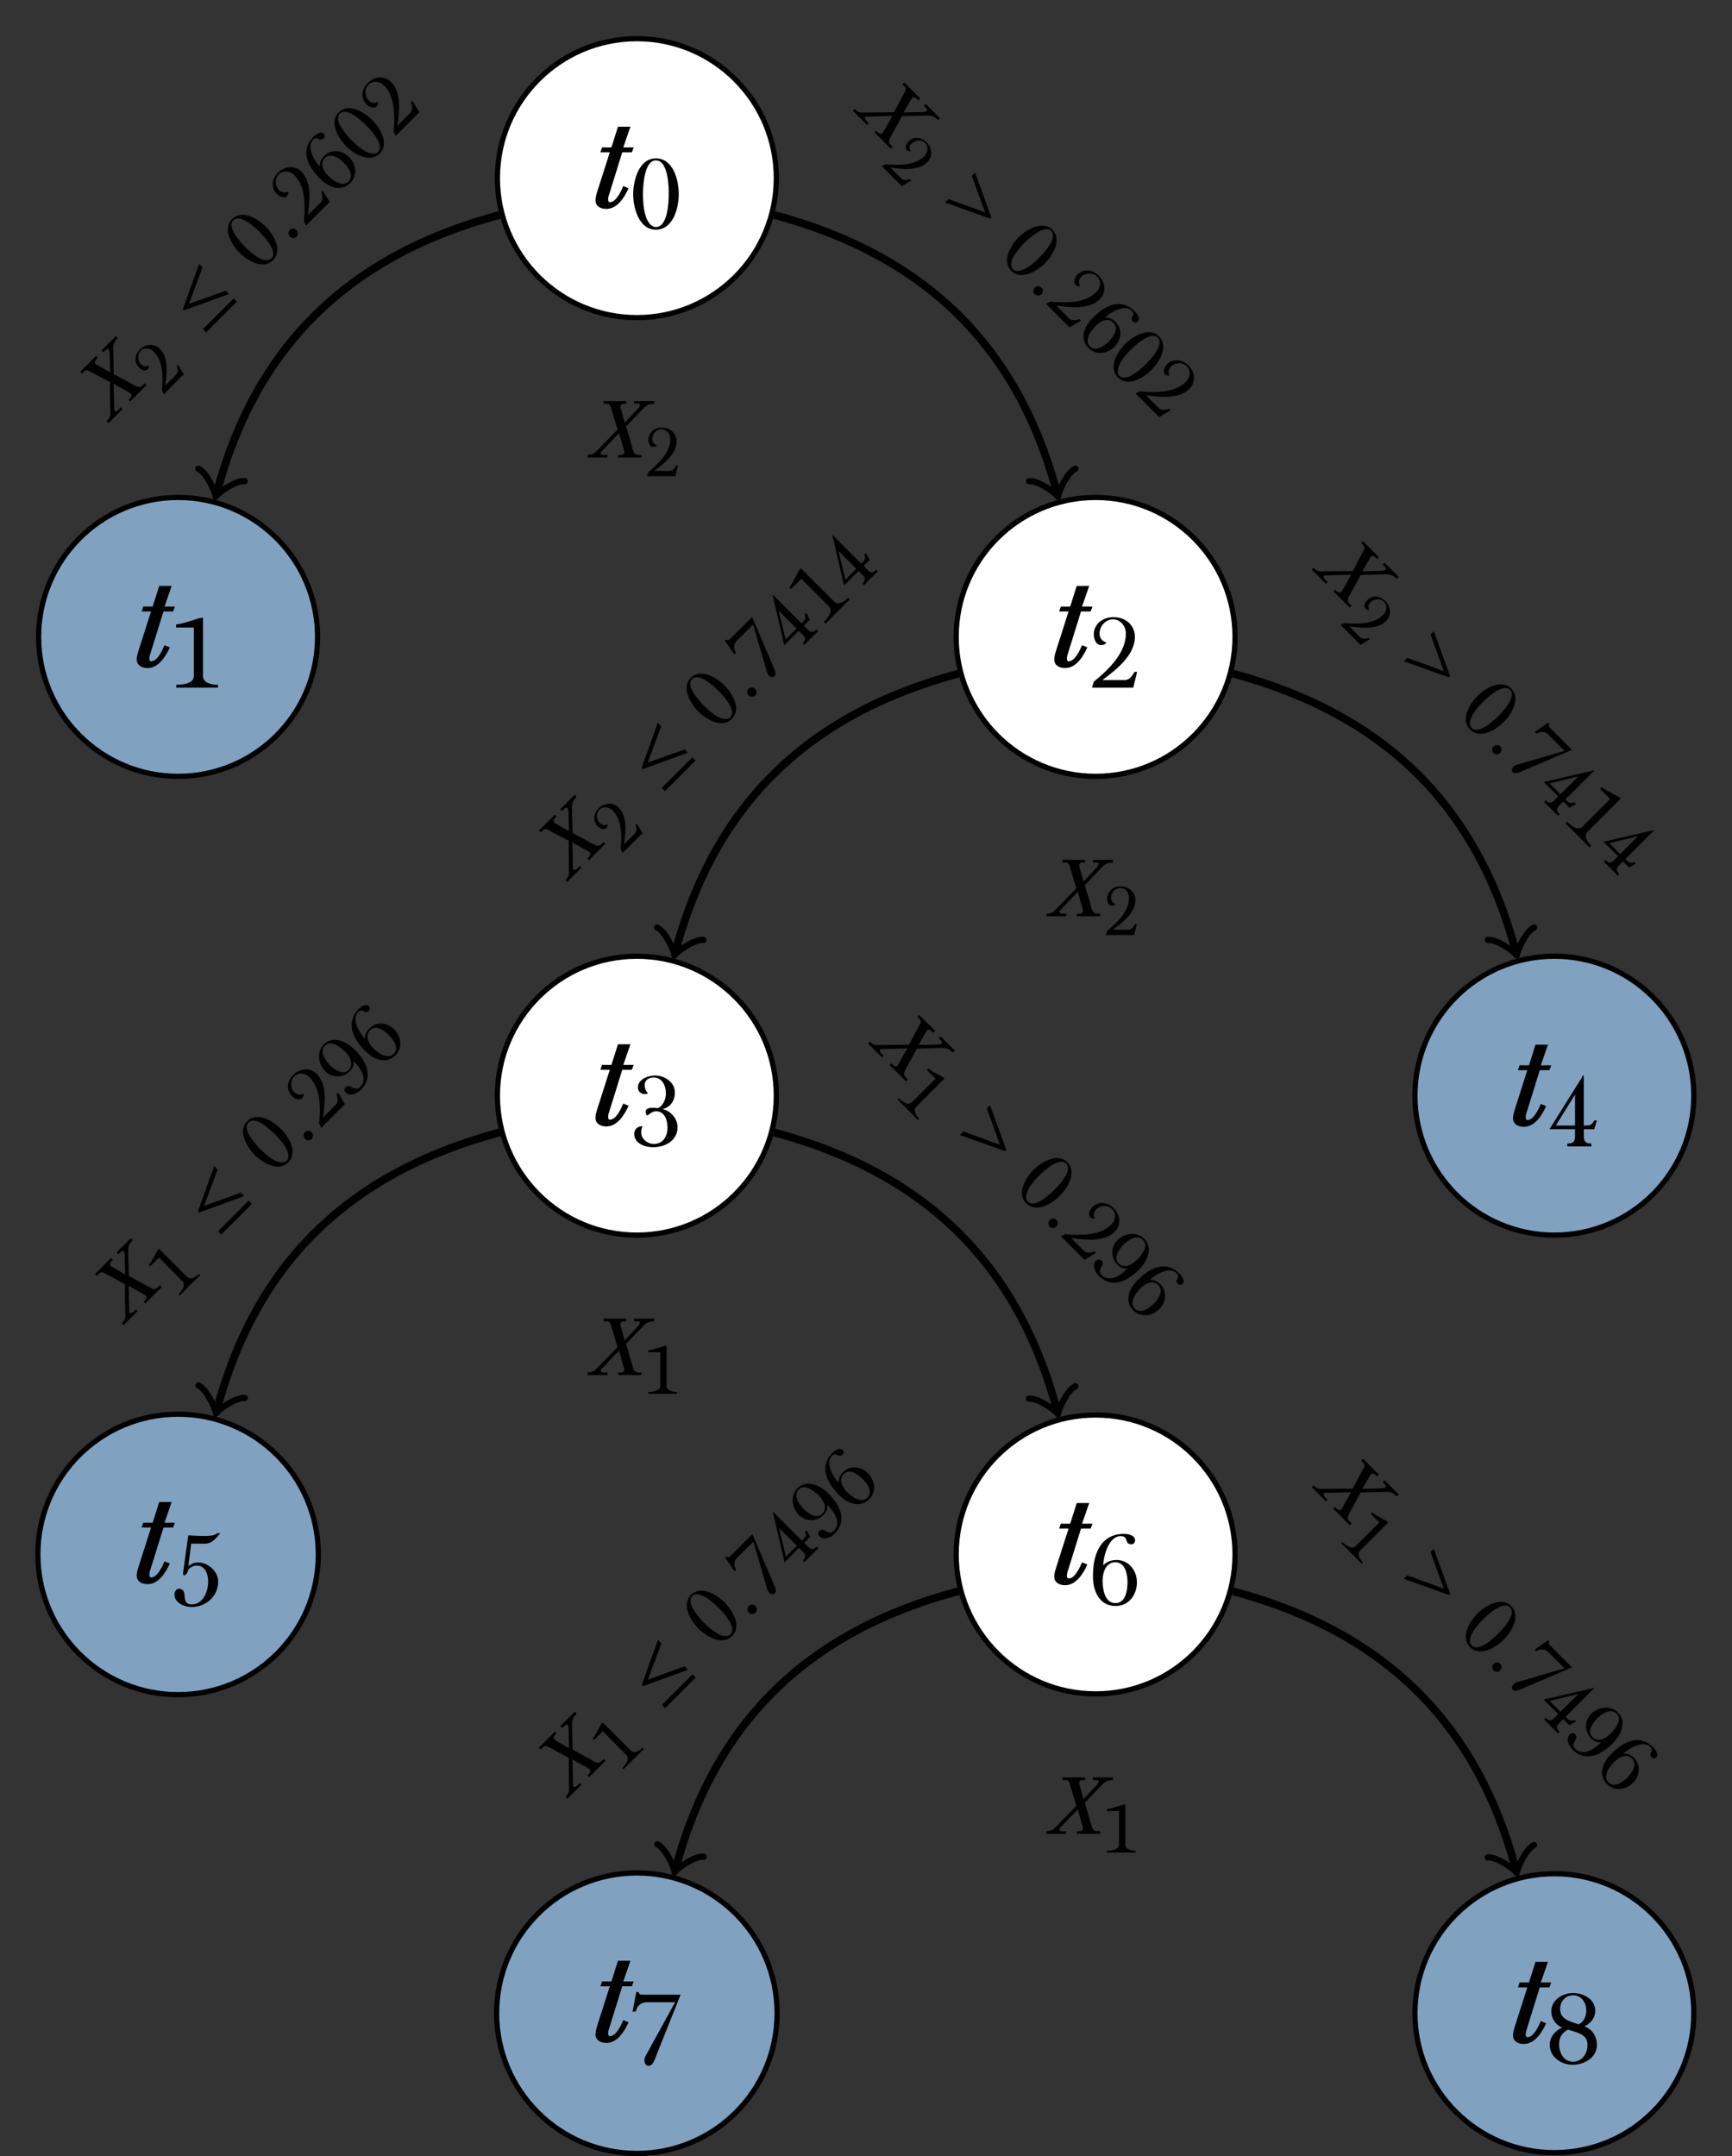 <?xml version="1.0" encoding="UTF-8"?>
<svg xmlns="http://www.w3.org/2000/svg" xmlns:xlink="http://www.w3.org/1999/xlink" width="132.43pt" height="164.85pt" viewBox="0 0 132.43 164.85" version="1.1">
<rect x="0" y="0" width="132.43" height="164.85" fill="#333333" stroke="none"/>
<defs>
<g>
<symbol overflow="visible" id="glyph0-0">
<path style="stroke:none;" d="M 2.031 0 L 7.484 0 L 7.484 -7.641 L 2.031 -7.641 Z M 4.75 -4.312 L 2.906 -7.094 L 6.609 -7.094 Z M 5.078 -3.812 L 6.938 -6.594 L 6.938 -1.031 Z M 2.906 -0.547 L 4.75 -3.328 L 6.609 -0.547 Z M 2.578 -6.594 L 4.422 -3.812 L 2.578 -1.031 Z M 2.578 -6.594 "/>
</symbol>
<symbol overflow="visible" id="glyph0-1">
<path style="stroke:none;" d="M 3.922 -4.562 L 3.125 -4.562 L 3.672 -6.141 L 2.719 -6.141 L 2.219 -4.562 L 1.5 -4.562 L 1.375 -4.188 L 2.094 -4.188 L 1.156 -1.25 C 1.078 -1 1 -0.766 1 -0.516 C 1 -0.062 1.391 0.141 1.828 0.141 C 2.688 0.141 3.234 -0.781 3.531 -1.438 L 3.125 -1.609 C 2.969 -1.234 2.578 -0.375 2.109 -0.375 C 2 -0.375 1.969 -0.469 1.969 -0.578 C 1.969 -0.703 2 -0.859 2.031 -0.922 L 3.047 -4.188 L 3.781 -4.188 Z M 3.922 -4.562 "/>
</symbol>
<symbol overflow="visible" id="glyph1-0">
<path style="stroke:none;" d="M 0 0 L 4.141 0 L 4.141 -5.797 L 0 -5.797 Z M 2.078 -3.281 L 0.656 -5.391 L 3.484 -5.391 Z M 2.312 -2.906 L 3.734 -5.016 L 3.734 -0.781 Z M 0.656 -0.422 L 2.078 -2.531 L 3.484 -0.422 Z M 0.422 -5.016 L 1.828 -2.906 L 0.422 -0.781 Z M 0.422 -5.016 "/>
</symbol>
<symbol overflow="visible" id="glyph1-1">
<path style="stroke:none;" d="M 1.984 0.094 C 3.312 0.094 3.734 -1.578 3.734 -2.609 C 3.734 -3.75 3.297 -5.359 1.984 -5.359 C 0.672 -5.359 0.25 -3.641 0.25 -2.609 C 0.25 -1.547 0.703 0.094 1.984 0.094 Z M 2.969 -2.625 C 2.969 -2.062 2.906 -0.109 1.984 -0.109 C 1.484 -0.125 1 -0.828 1 -2.625 C 1 -3.203 1.078 -5.203 1.984 -5.203 C 2.969 -5.203 2.969 -3.031 2.969 -2.625 Z M 2.969 -2.625 "/>
</symbol>
<symbol overflow="visible" id="glyph1-2">
<path style="stroke:none;" d="M 1.734 -4.594 L 1.734 -0.891 C 1.734 -0.312 0.922 -0.219 0.391 -0.219 L 0.391 0 L 3.578 0 L 3.578 -0.219 C 3.094 -0.219 2.438 -0.344 2.438 -0.891 L 2.438 -5.344 L 2.344 -5.344 C 2.094 -5.344 1.031 -4.891 0.375 -4.828 L 0.375 -4.594 Z M 1.734 -4.594 "/>
</symbol>
<symbol overflow="visible" id="glyph1-3">
<path style="stroke:none;" d="M 3.703 -1.203 L 3.5 -1.203 C 3.359 -0.938 3.125 -0.578 2.766 -0.578 L 1.047 -0.578 C 2.078 -1.344 3.531 -2.469 3.531 -3.875 C 3.531 -4.797 2.797 -5.391 1.891 -5.391 C 1.094 -5.391 0.391 -4.875 0.391 -4.062 C 0.391 -3.734 0.547 -3.25 0.953 -3.25 C 1.094 -3.25 1.297 -3.312 1.344 -3.453 C 0.984 -3.562 0.828 -3.844 0.828 -4.156 C 0.828 -4.625 1.234 -5.219 1.859 -5.219 C 2.438 -5.219 2.844 -4.688 2.844 -4.141 C 2.844 -2.625 1.484 -1.344 0.391 -0.453 L 0.25 0 L 3.406 0 Z M 3.703 -1.203 "/>
</symbol>
<symbol overflow="visible" id="glyph1-4">
<path style="stroke:none;" d="M 0.953 -1.516 C 0.594 -1.516 0.328 -1.281 0.328 -0.922 C 0.328 -0.188 1.156 0.094 1.766 0.094 C 2.734 0.094 3.641 -0.438 3.641 -1.438 C 3.641 -2.094 3.125 -2.688 2.484 -2.828 C 3.094 -2.938 3.438 -3.484 3.438 -4.094 C 3.438 -4.875 2.656 -5.391 1.922 -5.391 C 1.375 -5.391 0.609 -5.094 0.609 -4.469 C 0.609 -4.141 0.891 -3.969 1.125 -3.969 C 1.219 -3.969 1.312 -3.984 1.375 -4.031 C 1.234 -4.172 1.125 -4.406 1.125 -4.641 C 1.125 -4.953 1.328 -5.234 1.828 -5.234 C 2.484 -5.234 2.75 -4.594 2.75 -4.031 C 2.75 -3.578 2.547 -3.062 2.125 -2.891 C 2.031 -2.906 1.891 -2.922 1.734 -2.922 C 1.5 -2.922 1.266 -2.875 1.203 -2.688 C 1.219 -2.438 1.25 -2.344 1.312 -2.344 C 1.438 -2.344 1.656 -2.656 2 -2.656 C 2.672 -2.656 2.875 -1.953 2.875 -1.406 C 2.875 -0.766 2.547 -0.156 1.828 -0.156 C 1.359 -0.156 0.859 -0.531 0.859 -1.047 C 0.859 -1.219 0.906 -1.375 0.953 -1.516 Z M 0.953 -1.516 "/>
</symbol>
<symbol overflow="visible" id="glyph1-5">
<path style="stroke:none;" d="M 3.781 -1.984 L 3.578 -1.984 C 3.375 -1.594 3.234 -1.594 2.781 -1.594 L 2.781 -5.312 C 2.766 -5.422 2.734 -5.438 2.719 -5.438 C 2.688 -5.438 2.656 -5.312 2.656 -5.312 L 0.156 -1.312 L 2.109 -1.312 L 2.109 -0.75 C 2.109 -0.328 1.906 -0.219 1.516 -0.219 L 1.516 0 L 3.359 0 L 3.359 -0.219 C 2.969 -0.219 2.781 -0.328 2.781 -0.75 L 2.781 -1.312 L 3.578 -1.312 Z M 2.109 -1.594 L 0.641 -1.594 L 2.109 -3.969 Z M 2.109 -1.594 "/>
</symbol>
<symbol overflow="visible" id="glyph1-6">
<path style="stroke:none;" d="M 1.531 -4.75 C 1.656 -4.75 1.766 -4.75 1.875 -4.75 C 2.109 -4.75 2.328 -4.75 2.562 -4.75 C 3.203 -4.766 3.422 -5.188 3.75 -5.547 L 3.516 -5.547 C 3.328 -5.359 2.953 -5.344 2.625 -5.344 L 2.375 -5.344 C 2.219 -5.344 2.062 -5.344 1.875 -5.359 C 1.703 -5.359 1.516 -5.375 1.312 -5.391 L 0.906 -2.5 C 0.906 -2.359 0.953 -2.328 1 -2.328 C 1.078 -2.328 1.203 -2.453 1.25 -2.562 C 1.25 -2.859 1.688 -3.078 1.938 -3.078 C 2.625 -3.078 2.828 -2.406 2.828 -1.844 C 2.828 -1.109 2.453 -0.109 1.578 -0.109 C 0.641 -0.109 1.391 -1.234 0.609 -1.312 C 0.375 -1.297 0.25 -1.047 0.25 -0.859 C 0.25 -0.234 1 0.094 1.547 0.094 C 2.672 0.094 3.594 -0.734 3.594 -1.859 C 3.594 -2.641 2.812 -3.312 2.062 -3.312 C 1.781 -3.312 1.516 -3.219 1.312 -3.016 Z M 1.531 -4.75 "/>
</symbol>
<symbol overflow="visible" id="glyph1-7">
<path style="stroke:none;" d="M 0.328 -2.156 C 0.328 -1.094 0.781 0.094 2.062 0.094 C 3.078 0.094 3.688 -0.781 3.688 -1.719 C 3.688 -2.578 3.094 -3.422 2.141 -3.422 C 1.75 -3.422 1.391 -3.312 1.109 -3.016 C 1.141 -3.766 1.531 -5.25 2.453 -5.25 C 3.078 -5.25 2.703 -4.625 3.266 -4.625 C 3.438 -4.625 3.547 -4.766 3.547 -4.922 C 3.547 -5.328 3 -5.422 2.688 -5.422 C 0.844 -5.406 0.328 -3.766 0.328 -2.219 Z M 2.969 -1.719 C 2.969 -1.109 2.828 -0.125 2.047 -0.125 C 1.219 -0.125 1.062 -1.219 1.062 -1.844 C 1.062 -2.422 1.297 -3.25 2.031 -3.25 C 2.812 -3.25 2.969 -2.312 2.969 -1.719 Z M 2.969 -1.719 "/>
</symbol>
<symbol overflow="visible" id="glyph1-8">
<path style="stroke:none;" d="M 3.875 -5.344 L 0.969 -5.344 C 0.906 -5.344 0.828 -5.344 0.766 -5.375 C 0.719 -5.406 0.672 -5.469 0.672 -5.547 L 0.484 -5.547 L 0.203 -4.047 L 0.453 -4.047 C 0.531 -4.484 0.844 -4.766 1.312 -4.766 L 3.453 -4.766 L 1.172 -0.609 C 1.141 -0.516 1.109 -0.438 1.109 -0.328 C 1.109 -0.109 1.219 0.094 1.406 0.094 C 1.688 0.094 1.797 -0.156 1.891 -0.375 Z M 3.875 -5.344 "/>
</symbol>
<symbol overflow="visible" id="glyph1-9">
<path style="stroke:none;" d="M 2.828 -2.844 C 3.297 -3.047 3.656 -3.5 3.656 -4.031 C 3.656 -4.922 2.75 -5.391 1.953 -5.391 C 1.156 -5.391 0.297 -4.859 0.297 -4.016 C 0.297 -3.438 0.594 -2.969 1.125 -2.75 C 0.594 -2.516 0.172 -2.031 0.172 -1.422 C 0.172 -0.516 1.031 0.094 1.922 0.094 C 2.844 0.094 3.781 -0.453 3.781 -1.438 C 3.781 -2.078 3.422 -2.625 2.828 -2.844 Z M 2.375 -3 C 1.719 -3.219 0.969 -3.391 0.969 -4.172 C 0.969 -4.734 1.375 -5.219 1.953 -5.219 C 2.609 -5.219 2.969 -4.656 2.969 -4.047 C 2.969 -3.609 2.781 -3.172 2.375 -3 Z M 1.562 -2.594 C 2.234 -2.375 3.062 -2.266 3.062 -1.422 C 3.062 -0.766 2.656 -0.141 1.938 -0.141 C 1.234 -0.141 0.891 -0.828 0.891 -1.469 C 0.891 -2.031 1.125 -2.344 1.562 -2.594 Z M 1.562 -2.594 "/>
</symbol>
<symbol overflow="visible" id="glyph2-0">
<path style="stroke:none;" d="M 1.203 0 L 4.438 0 L 4.438 -4.531 L 1.203 -4.531 Z M 2.828 -2.562 L 1.719 -4.203 L 3.922 -4.203 Z M 3.016 -2.266 L 4.109 -3.906 L 4.109 -0.609 Z M 1.719 -0.328 L 2.828 -1.969 L 3.922 -0.328 Z M 1.531 -3.906 L 2.625 -2.266 L 1.531 -0.609 Z M 1.531 -3.906 "/>
</symbol>
<symbol overflow="visible" id="glyph2-1">
<path style="stroke:none;" d="M 5.234 -4.312 L 3.688 -4.312 L 3.688 -4.109 L 3.875 -4.109 C 4.016 -4.109 4.141 -4.094 4.141 -4 C 4.141 -3.953 4.094 -3.859 3.969 -3.719 L 2.969 -2.656 L 2.703 -3.641 C 2.672 -3.75 2.641 -3.828 2.641 -3.906 C 2.641 -4.031 2.734 -4.109 2.984 -4.109 L 3.094 -4.109 L 3.094 -4.312 L 1.359 -4.312 L 1.359 -4.109 L 1.516 -4.109 C 1.75 -4.109 1.875 -4.078 1.953 -3.703 L 2.422 -2.141 L 0.938 -0.609 C 0.656 -0.312 0.547 -0.203 0.141 -0.203 L 0.141 0 L 1.656 0 L 1.656 -0.203 C 1.625 -0.203 1.547 -0.188 1.484 -0.188 C 1.328 -0.188 1.125 -0.219 1.125 -0.328 C 1.125 -0.375 1.172 -0.422 1.25 -0.516 L 2.531 -1.859 C 2.547 -1.797 2.938 -0.484 2.938 -0.406 C 2.938 -0.234 2.766 -0.188 2.578 -0.188 C 2.547 -0.188 2.5 -0.188 2.469 -0.203 L 2.469 0 L 4.25 0 L 4.25 -0.203 L 4.047 -0.203 C 3.844 -0.203 3.703 -0.25 3.609 -0.562 L 3.078 -2.375 L 4.359 -3.719 C 4.578 -3.953 4.797 -4.094 5.109 -4.094 L 5.234 -4.109 Z M 5.234 -4.312 "/>
</symbol>
<symbol overflow="visible" id="glyph3-0">
<path style="stroke:none;" d="M 0 0 L 2.859 0 L 2.859 -4 L 0 -4 Z M 1.422 -2.25 L 0.453 -3.703 L 2.391 -3.703 Z M 1.594 -2 L 2.562 -3.453 L 2.562 -0.547 Z M 0.453 -0.281 L 1.422 -1.734 L 2.391 -0.281 Z M 0.281 -3.453 L 1.25 -2 L 0.281 -0.547 Z M 0.281 -3.453 "/>
</symbol>
<symbol overflow="visible" id="glyph3-1">
<path style="stroke:none;" d="M 2.547 -0.828 L 2.406 -0.828 C 2.312 -0.641 2.156 -0.406 1.906 -0.406 L 0.719 -0.406 C 1.438 -0.922 2.438 -1.703 2.438 -2.672 C 2.438 -3.297 1.922 -3.719 1.312 -3.719 C 0.75 -3.719 0.281 -3.359 0.281 -2.797 C 0.281 -2.562 0.375 -2.234 0.656 -2.234 C 0.75 -2.234 0.891 -2.281 0.922 -2.375 C 0.672 -2.453 0.578 -2.641 0.578 -2.859 C 0.578 -3.188 0.844 -3.594 1.281 -3.594 C 1.672 -3.594 1.953 -3.234 1.953 -2.844 C 1.953 -1.797 1.016 -0.922 0.281 -0.312 L 0.172 0 L 2.344 0 Z M 2.547 -0.828 "/>
</symbol>
<symbol overflow="visible" id="glyph3-2">
<path style="stroke:none;" d="M 1.188 -3.172 L 1.188 -0.609 C 1.188 -0.219 0.641 -0.141 0.266 -0.141 L 0.266 0 L 2.469 0 L 2.469 -0.141 C 2.125 -0.141 1.672 -0.234 1.672 -0.609 L 1.672 -3.672 L 1.625 -3.672 C 1.438 -3.672 0.719 -3.375 0.266 -3.328 L 0.266 -3.172 Z M 1.188 -3.172 "/>
</symbol>
<symbol overflow="visible" id="glyph4-0">
<path style="stroke:none;" d="M 0.844 -0.844 L 3.141 -3.141 L -0.062 -6.344 L -2.359 -4.047 Z M 0.188 -3.812 L -1.75 -4.188 L -0.203 -5.734 Z M 0.516 -3.734 L 0.141 -5.672 L 2.469 -3.344 Z M 0.984 -1.453 L 0.609 -3.391 L 2.531 -3 Z M -1.688 -3.844 L 0.25 -3.469 L 0.641 -1.516 Z M -1.688 -3.844 "/>
</symbol>
<symbol overflow="visible" id="glyph4-1">
<path style="stroke:none;" d="M 0.656 -6.75 L -0.438 -5.656 L -0.297 -5.516 L -0.172 -5.641 C -0.062 -5.75 0.031 -5.812 0.094 -5.75 C 0.125 -5.719 0.156 -5.625 0.188 -5.438 L 0.219 -3.969 L -0.672 -4.484 C -0.766 -4.547 -0.844 -4.562 -0.906 -4.625 C -0.984 -4.703 -0.969 -4.844 -0.797 -5.016 L -0.719 -5.094 L -0.859 -5.234 L -2.078 -4.016 L -1.938 -3.875 L -1.828 -3.984 C -1.672 -4.141 -1.562 -4.219 -1.25 -4 L 0.203 -3.234 L 0.219 -1.094 C 0.25 -0.688 0.25 -0.531 -0.047 -0.234 L 0.094 -0.094 L 1.172 -1.172 L 1.031 -1.312 C 1.016 -1.297 0.969 -1.219 0.922 -1.172 C 0.812 -1.062 0.641 -0.953 0.562 -1.031 C 0.531 -1.062 0.531 -1.125 0.531 -1.25 L 0.484 -3.109 C 0.531 -3.062 1.734 -2.422 1.797 -2.359 C 1.906 -2.25 1.828 -2.078 1.703 -1.953 C 1.672 -1.922 1.641 -1.891 1.609 -1.891 L 1.75 -1.75 L 3 -3 L 2.859 -3.141 L 2.719 -3 C 2.578 -2.859 2.453 -2.797 2.156 -2.938 L 0.5 -3.844 L 0.453 -5.703 C 0.438 -6.031 0.5 -6.281 0.719 -6.5 L 0.797 -6.609 Z M 0.656 -6.75 "/>
</symbol>
<symbol overflow="visible" id="glyph5-0">
<path style="stroke:none;" d="M 0 0 L 2.016 -2.016 L -0.812 -4.844 L -2.828 -2.828 Z M -0.594 -2.594 L -2.297 -2.953 L -0.938 -4.312 Z M -0.297 -2.547 L -0.625 -4.25 L 1.422 -2.203 Z M 0.125 -0.531 L -0.219 -2.219 L 1.484 -1.891 Z M -2.234 -2.641 L -0.531 -2.312 L -0.188 -0.594 Z M -2.234 -2.641 "/>
</symbol>
<symbol overflow="visible" id="glyph5-1">
<path style="stroke:none;" d="M 1.219 -2.375 L 1.125 -2.281 C 1.188 -2.094 1.25 -1.812 1.062 -1.625 L 0.234 -0.797 C 0.359 -1.672 0.516 -2.922 -0.172 -3.609 C -0.609 -4.047 -1.266 -3.984 -1.703 -3.547 C -2.094 -3.156 -2.172 -2.578 -1.781 -2.188 C -1.609 -2.016 -1.312 -1.844 -1.109 -2.047 C -1.047 -2.109 -0.984 -2.234 -1.016 -2.328 C -1.266 -2.203 -1.453 -2.266 -1.609 -2.422 C -1.844 -2.656 -1.953 -3.141 -1.641 -3.453 C -1.359 -3.734 -0.906 -3.656 -0.641 -3.391 C 0.109 -2.641 0.062 -1.375 -0.016 -0.422 L 0.125 -0.125 L 1.656 -1.656 Z M 1.219 -2.375 "/>
</symbol>
<symbol overflow="visible" id="glyph6-0">
<path style="stroke:none;" d=""/>
</symbol>
<symbol overflow="visible" id="glyph6-1">
<path style="stroke:none;" d="M 2.297 -2.953 L 2.047 -3.203 L -0.766 -2.203 L 0.266 -4.984 L 0 -5.25 L -1.234 -1.797 L -1.141 -1.703 Z M 2.891 -2.359 L 2.641 -2.609 L 0.297 -0.266 L 0.547 -0.016 Z M 2.891 -2.359 "/>
</symbol>
<symbol overflow="visible" id="glyph7-0">
<path style="stroke:none;" d="M 0 0 L 2.375 -2.375 L -0.953 -5.703 L -3.328 -3.328 Z M -0.688 -3.062 L -2.719 -3.469 L -1.094 -5.094 Z M -0.344 -3 L -0.734 -5.016 L 1.688 -2.594 Z M 0.125 -0.625 L -0.266 -2.641 L 1.75 -2.25 Z M -2.625 -3.125 L -0.625 -2.719 L -0.203 -0.703 Z M -2.625 -3.125 "/>
</symbol>
<symbol overflow="visible" id="glyph7-1">
<path style="stroke:none;" d="M 1.203 -1.078 C 1.969 -1.844 1.234 -3.047 0.641 -3.641 C -0.016 -4.297 -1.188 -4.969 -1.938 -4.219 C -2.688 -3.469 -1.953 -2.234 -1.359 -1.641 C -0.75 -1.031 0.453 -0.328 1.203 -1.078 Z M 0.188 -3.219 C 0.516 -2.891 1.609 -1.734 1.078 -1.203 C 0.766 -0.922 0.109 -1.047 -0.938 -2.094 C -1.25 -2.406 -2.359 -3.609 -1.844 -4.125 C -1.281 -4.688 -0.047 -3.453 0.188 -3.219 Z M 0.188 -3.219 "/>
</symbol>
<symbol overflow="visible" id="glyph7-2">
<path style="stroke:none;" d="M 1.422 -2.828 L 1.312 -2.719 C 1.391 -2.484 1.469 -2.125 1.266 -1.922 L 0.281 -0.938 C 0.422 -1.953 0.609 -3.453 -0.203 -4.266 C -0.719 -4.781 -1.484 -4.703 -2 -4.188 C -2.469 -3.719 -2.562 -3.031 -2.094 -2.562 C -1.906 -2.375 -1.531 -2.188 -1.312 -2.406 C -1.234 -2.484 -1.172 -2.641 -1.219 -2.75 C -1.484 -2.609 -1.734 -2.672 -1.922 -2.859 C -2.188 -3.125 -2.297 -3.703 -1.938 -4.062 C -1.594 -4.406 -1.078 -4.328 -0.75 -4 C 0.125 -3.125 0.078 -1.609 -0.016 -0.484 L 0.141 -0.141 L 1.953 -1.953 Z M 1.422 -2.828 "/>
</symbol>
<symbol overflow="visible" id="glyph7-3">
<path style="stroke:none;" d="M -1.047 -1.422 C -0.438 -0.812 0.516 -0.391 1.25 -1.125 C 1.828 -1.703 1.672 -2.578 1.141 -3.109 C 0.641 -3.609 -0.188 -3.75 -0.75 -3.188 C -0.969 -2.969 -1.109 -2.703 -1.094 -2.375 C -1.5 -2.812 -2.141 -3.891 -1.609 -4.422 C -1.25 -4.781 -1.109 -4.203 -0.797 -4.516 C -0.688 -4.625 -0.688 -4.781 -0.781 -4.875 C -1.016 -5.109 -1.391 -4.828 -1.562 -4.656 C -2.641 -3.578 -1.984 -2.359 -1.094 -1.469 Z M 0.719 -2.688 C 1.062 -2.344 1.562 -1.688 1.109 -1.234 C 0.641 -0.766 -0.094 -1.312 -0.453 -1.672 C -0.781 -2 -1.125 -2.594 -0.703 -3.016 C -0.25 -3.469 0.375 -3.031 0.719 -2.688 Z M 0.719 -2.688 "/>
</symbol>
<symbol overflow="visible" id="glyph8-0">
<path style="stroke:none;" d=""/>
</symbol>
<symbol overflow="visible" id="glyph8-1">
<path style="stroke:none;" d="M 0.625 -1.031 C 0.484 -1.172 0.25 -1.156 0.125 -1.031 C -0.016 -0.891 -0.016 -0.672 0.125 -0.531 C 0.312 -0.344 0.531 -0.406 0.641 -0.516 C 0.719 -0.594 0.812 -0.844 0.625 -1.031 Z M 0.625 -1.031 "/>
</symbol>
<symbol overflow="visible" id="glyph9-0">
<path style="stroke:none;" d="M 0.844 0.844 L 3.141 3.141 L 6.344 -0.062 L 4.047 -2.359 Z M 3.812 0.188 L 4.188 -1.75 L 5.734 -0.203 Z M 3.734 0.516 L 5.672 0.141 L 3.344 2.469 Z M 1.453 0.984 L 3.391 0.609 L 3 2.531 Z M 3.844 -1.688 L 3.469 0.25 L 1.516 0.641 Z M 3.844 -1.688 "/>
</symbol>
<symbol overflow="visible" id="glyph9-1">
<path style="stroke:none;" d="M 6.75 0.656 L 5.656 -0.438 L 5.516 -0.297 L 5.641 -0.172 C 5.75 -0.062 5.812 0.031 5.75 0.094 C 5.719 0.125 5.625 0.156 5.438 0.188 L 3.969 0.219 L 4.484 -0.672 C 4.547 -0.766 4.562 -0.844 4.625 -0.906 C 4.703 -0.984 4.844 -0.969 5.016 -0.797 L 5.094 -0.719 L 5.234 -0.859 L 4.016 -2.078 L 3.875 -1.938 L 3.984 -1.828 C 4.141 -1.672 4.219 -1.562 4 -1.25 L 3.234 0.203 L 1.094 0.219 C 0.688 0.25 0.531 0.25 0.234 -0.047 L 0.094 0.094 L 1.172 1.172 L 1.312 1.031 C 1.297 1.016 1.219 0.969 1.172 0.922 C 1.062 0.812 0.953 0.641 1.031 0.562 C 1.062 0.531 1.125 0.531 1.25 0.531 L 3.109 0.484 C 3.062 0.531 2.422 1.734 2.359 1.797 C 2.25 1.906 2.078 1.828 1.953 1.703 C 1.922 1.672 1.891 1.641 1.891 1.609 L 1.75 1.75 L 3 3 L 3.141 2.859 L 3 2.719 C 2.859 2.578 2.797 2.453 2.938 2.156 L 3.844 0.5 L 5.703 0.453 C 6.031 0.438 6.281 0.5 6.5 0.719 L 6.609 0.797 Z M 6.75 0.656 "/>
</symbol>
<symbol overflow="visible" id="glyph10-0">
<path style="stroke:none;" d="M 0 0 L 2.016 2.016 L 4.844 -0.812 L 2.828 -2.828 Z M 2.594 -0.594 L 2.953 -2.297 L 4.312 -0.938 Z M 2.547 -0.297 L 4.25 -0.625 L 2.203 1.422 Z M 0.531 0.125 L 2.219 -0.219 L 1.891 1.484 Z M 2.641 -2.234 L 2.312 -0.531 L 0.594 -0.188 Z M 2.641 -2.234 "/>
</symbol>
<symbol overflow="visible" id="glyph10-1">
<path style="stroke:none;" d="M 2.375 1.219 L 2.281 1.125 C 2.094 1.188 1.812 1.25 1.625 1.062 L 0.797 0.234 C 1.672 0.359 2.922 0.516 3.609 -0.172 C 4.047 -0.609 3.984 -1.266 3.547 -1.703 C 3.156 -2.094 2.578 -2.172 2.188 -1.781 C 2.016 -1.609 1.844 -1.312 2.047 -1.109 C 2.109 -1.047 2.234 -0.984 2.328 -1.016 C 2.203 -1.266 2.266 -1.453 2.422 -1.609 C 2.656 -1.844 3.141 -1.953 3.453 -1.641 C 3.734 -1.359 3.656 -0.906 3.391 -0.641 C 2.641 0.109 1.375 0.062 0.422 -0.016 L 0.125 0.125 L 1.656 1.656 Z M 2.375 1.219 "/>
</symbol>
<symbol overflow="visible" id="glyph10-2">
<path style="stroke:none;" d="M 3.094 -1.406 L 1.281 0.406 C 1 0.688 0.547 0.359 0.281 0.094 L 0.188 0.188 L 1.75 1.75 L 1.844 1.656 C 1.594 1.406 1.359 1.016 1.625 0.75 L 3.781 -1.406 L 3.75 -1.438 C 3.609 -1.578 2.906 -1.875 2.547 -2.172 L 2.438 -2.062 Z M 3.094 -1.406 "/>
</symbol>
<symbol overflow="visible" id="glyph11-0">
<path style="stroke:none;" d=""/>
</symbol>
<symbol overflow="visible" id="glyph11-1">
<path style="stroke:none;" d="M 3.75 1.5 L 3.844 1.406 L 2.594 -2.031 L 2.344 -1.781 L 3.359 1.016 L 0.562 0 L 0.297 0.266 Z M 3.75 1.5 "/>
</symbol>
<symbol overflow="visible" id="glyph11-2">
<path style="stroke:none;" d="M 1.031 0.625 C 1.172 0.484 1.156 0.25 1.031 0.125 C 0.891 -0.016 0.672 -0.016 0.531 0.125 C 0.344 0.312 0.406 0.531 0.516 0.641 C 0.594 0.719 0.844 0.812 1.031 0.625 Z M 1.031 0.625 "/>
</symbol>
<symbol overflow="visible" id="glyph12-0">
<path style="stroke:none;" d="M 0 0 L 2.375 2.375 L 5.703 -0.953 L 3.328 -3.328 Z M 3.062 -0.688 L 3.469 -2.719 L 5.094 -1.094 Z M 3 -0.344 L 5.016 -0.734 L 2.594 1.688 Z M 0.625 0.125 L 2.641 -0.266 L 2.25 1.75 Z M 3.125 -2.625 L 2.719 -0.625 L 0.703 -0.203 Z M 3.125 -2.625 "/>
</symbol>
<symbol overflow="visible" id="glyph12-1">
<path style="stroke:none;" d="M 1.078 1.203 C 1.844 1.969 3.047 1.234 3.641 0.641 C 4.297 -0.016 4.969 -1.188 4.219 -1.938 C 3.469 -2.688 2.234 -1.953 1.641 -1.359 C 1.031 -0.75 0.328 0.453 1.078 1.203 Z M 3.219 0.188 C 2.891 0.516 1.734 1.609 1.203 1.078 C 0.922 0.766 1.047 0.109 2.094 -0.938 C 2.406 -1.25 3.609 -2.359 4.125 -1.844 C 4.688 -1.281 3.453 -0.047 3.219 0.188 Z M 3.219 0.188 "/>
</symbol>
<symbol overflow="visible" id="glyph12-2">
<path style="stroke:none;" d="M 2.828 1.422 L 2.719 1.312 C 2.484 1.391 2.125 1.469 1.922 1.266 L 0.938 0.281 C 1.953 0.422 3.453 0.609 4.266 -0.203 C 4.781 -0.719 4.703 -1.484 4.188 -2 C 3.719 -2.469 3.031 -2.562 2.562 -2.094 C 2.375 -1.906 2.188 -1.531 2.406 -1.312 C 2.484 -1.234 2.641 -1.172 2.75 -1.219 C 2.609 -1.484 2.672 -1.734 2.859 -1.922 C 3.125 -2.188 3.703 -2.297 4.062 -1.938 C 4.406 -1.594 4.328 -1.078 4 -0.75 C 3.125 0.125 1.609 0.078 0.484 -0.016 L 0.141 0.141 L 1.953 1.953 Z M 2.828 1.422 "/>
</symbol>
<symbol overflow="visible" id="glyph12-3">
<path style="stroke:none;" d="M 1.422 -1.047 C 0.812 -0.438 0.391 0.516 1.125 1.25 C 1.703 1.828 2.578 1.672 3.109 1.141 C 3.609 0.641 3.75 -0.188 3.188 -0.75 C 2.969 -0.969 2.703 -1.109 2.375 -1.094 C 2.812 -1.5 3.891 -2.141 4.422 -1.609 C 4.781 -1.25 4.203 -1.109 4.516 -0.797 C 4.625 -0.688 4.781 -0.688 4.875 -0.781 C 5.109 -1.016 4.828 -1.391 4.656 -1.562 C 3.578 -2.641 2.359 -1.984 1.469 -1.094 Z M 2.688 0.719 C 2.344 1.062 1.688 1.562 1.234 1.109 C 0.766 0.641 1.312 -0.094 1.672 -0.453 C 2 -0.781 2.594 -1.125 3.016 -0.703 C 3.469 -0.25 3.031 0.375 2.688 0.719 Z M 2.688 0.719 "/>
</symbol>
<symbol overflow="visible" id="glyph12-4">
<path style="stroke:none;" d="M 5.297 -0.828 L 3.609 -2.516 C 3.578 -2.547 3.547 -2.609 3.516 -2.641 C 3.516 -2.703 3.531 -2.75 3.578 -2.797 L 3.469 -2.906 L 2.438 -2.188 L 2.562 -2.062 C 2.891 -2.266 3.219 -2.25 3.484 -1.984 L 4.719 -0.75 L 1.016 0.328 C 0.953 0.359 0.891 0.391 0.828 0.453 C 0.703 0.578 0.641 0.766 0.75 0.875 C 0.906 1.031 1.125 0.938 1.312 0.875 Z M 5.297 -0.828 "/>
</symbol>
<symbol overflow="visible" id="glyph12-5">
<path style="stroke:none;" d="M 3.328 1.016 L 3.219 0.906 C 2.859 1.016 2.781 0.938 2.516 0.672 L 4.641 -1.453 C 4.703 -1.516 4.688 -1.562 4.688 -1.562 C 4.672 -1.578 4.578 -1.516 4.578 -1.516 L 0.844 -0.656 L 1.953 0.453 L 1.641 0.766 C 1.391 1.016 1.219 0.969 1 0.75 L 0.875 0.875 L 1.938 1.938 L 2.062 1.812 C 1.828 1.578 1.781 1.406 2.031 1.156 L 2.344 0.844 L 2.812 1.312 Z M 2.125 0.281 L 1.297 -0.547 L 3.484 -1.078 Z M 2.125 0.281 "/>
</symbol>
<symbol overflow="visible" id="glyph12-6">
<path style="stroke:none;" d="M 3.641 -1.641 L 1.516 0.484 C 1.188 0.812 0.656 0.406 0.344 0.094 L 0.219 0.219 L 2.062 2.062 L 2.188 1.938 C 1.906 1.656 1.594 1.188 1.906 0.875 L 4.453 -1.672 L 4.406 -1.719 C 4.25 -1.875 3.406 -2.219 2.984 -2.547 L 2.859 -2.422 Z M 3.641 -1.641 "/>
</symbol>
<symbol overflow="visible" id="glyph12-7">
<path style="stroke:none;" d="M 0.75 0.875 C 1.781 1.906 2.969 1.281 3.859 0.391 C 4.453 -0.203 4.953 -1.234 4.234 -1.953 C 3.656 -2.531 2.719 -2.375 2.188 -1.844 C 1.672 -1.328 1.656 -0.5 2.188 0.031 C 2.406 0.25 2.656 0.344 2.938 0.344 C 2.531 0.75 1.656 1.469 0.984 0.828 C 0.547 0.391 1.312 0.094 0.969 -0.281 C 0.828 -0.422 0.656 -0.375 0.547 -0.266 C 0.234 0.047 0.484 0.609 0.75 0.875 Z M 3.688 -0.344 C 3.344 0 2.734 0.391 2.281 -0.062 C 1.844 -0.5 2.328 -1.172 2.672 -1.516 C 3.016 -1.859 3.688 -2.312 4.156 -1.844 C 4.594 -1.406 4.016 -0.672 3.688 -0.344 Z M 3.688 -0.344 "/>
</symbol>
<symbol overflow="visible" id="glyph13-0">
<path style="stroke:none;" d="M 0.844 -0.844 L 3.141 -3.141 L -0.062 -6.344 L -2.359 -4.047 Z M 0.188 -3.812 L -1.75 -4.188 L -0.203 -5.734 Z M 0.516 -3.734 L 0.141 -5.672 L 2.469 -3.344 Z M 0.984 -1.453 L 0.609 -3.391 L 2.531 -3 Z M -1.688 -3.844 L 0.25 -3.469 L 0.641 -1.516 Z M -1.688 -3.844 "/>
</symbol>
<symbol overflow="visible" id="glyph13-1">
<path style="stroke:none;" d="M 0.656 -6.75 L -0.438 -5.656 L -0.297 -5.516 L -0.172 -5.641 C -0.062 -5.75 0.031 -5.812 0.094 -5.75 C 0.125 -5.719 0.156 -5.625 0.188 -5.438 L 0.219 -3.969 L -0.672 -4.484 C -0.766 -4.547 -0.828 -4.562 -0.891 -4.625 C -0.969 -4.703 -0.969 -4.844 -0.797 -5.016 L -0.719 -5.094 L -0.859 -5.234 L -2.078 -4.016 L -1.938 -3.875 L -1.828 -3.984 C -1.672 -4.141 -1.562 -4.219 -1.25 -4 L 0.203 -3.234 L 0.219 -1.094 C 0.25 -0.688 0.25 -0.531 -0.047 -0.234 L 0.094 -0.094 L 1.172 -1.172 L 1.031 -1.312 C 1.016 -1.297 0.969 -1.219 0.922 -1.172 C 0.812 -1.062 0.641 -0.953 0.562 -1.031 C 0.531 -1.062 0.531 -1.125 0.531 -1.25 L 0.484 -3.109 C 0.531 -3.062 1.734 -2.422 1.797 -2.359 C 1.906 -2.25 1.828 -2.078 1.703 -1.953 C 1.672 -1.922 1.641 -1.891 1.609 -1.891 L 1.75 -1.75 L 3 -3 L 2.859 -3.141 L 2.719 -3 C 2.578 -2.859 2.453 -2.797 2.156 -2.938 L 0.5 -3.844 L 0.453 -5.703 C 0.438 -6.031 0.5 -6.281 0.719 -6.5 L 0.797 -6.609 Z M 0.656 -6.75 "/>
</symbol>
<symbol overflow="visible" id="glyph14-0">
<path style="stroke:none;" d="M 0 0 L 2.016 -2.016 L -0.812 -4.844 L -2.828 -2.828 Z M -0.594 -2.594 L -2.297 -2.953 L -0.938 -4.312 Z M -0.297 -2.547 L -0.625 -4.25 L 1.422 -2.203 Z M 0.125 -0.531 L -0.219 -2.219 L 1.484 -1.891 Z M -2.234 -2.641 L -0.531 -2.312 L -0.188 -0.594 Z M -2.234 -2.641 "/>
</symbol>
<symbol overflow="visible" id="glyph14-1">
<path style="stroke:none;" d="M 1.219 -2.375 L 1.125 -2.281 C 1.188 -2.094 1.25 -1.812 1.062 -1.625 L 0.234 -0.797 C 0.359 -1.672 0.516 -2.922 -0.172 -3.609 C -0.609 -4.047 -1.266 -3.984 -1.703 -3.547 C -2.094 -3.156 -2.172 -2.578 -1.781 -2.188 C -1.609 -2.016 -1.312 -1.844 -1.109 -2.047 C -1.047 -2.109 -0.984 -2.234 -1.016 -2.328 C -1.266 -2.203 -1.453 -2.281 -1.609 -2.422 C -1.844 -2.656 -1.953 -3.141 -1.641 -3.453 C -1.359 -3.734 -0.906 -3.656 -0.641 -3.391 C 0.109 -2.641 0.062 -1.375 -0.016 -0.422 L 0.125 -0.125 L 1.656 -1.656 Z M 1.219 -2.375 "/>
</symbol>
<symbol overflow="visible" id="glyph15-0">
<path style="stroke:none;" d=""/>
</symbol>
<symbol overflow="visible" id="glyph15-1">
<path style="stroke:none;" d="M 2.297 -2.953 L 2.047 -3.203 L -0.766 -2.203 L 0.266 -4.984 L 0 -5.25 L -1.234 -1.797 L -1.141 -1.703 Z M 2.891 -2.359 L 2.641 -2.609 L 0.297 -0.266 L 0.547 -0.016 Z M 2.891 -2.359 "/>
</symbol>
<symbol overflow="visible" id="glyph16-0">
<path style="stroke:none;" d="M 0 0 L 2.375 -2.375 L -0.953 -5.703 L -3.328 -3.328 Z M -0.688 -3.062 L -2.719 -3.469 L -1.094 -5.094 Z M -0.344 -3 L -0.734 -5.016 L 1.688 -2.594 Z M 0.125 -0.625 L -0.266 -2.641 L 1.75 -2.25 Z M -2.625 -3.125 L -0.625 -2.719 L -0.203 -0.703 Z M -2.625 -3.125 "/>
</symbol>
<symbol overflow="visible" id="glyph16-1">
<path style="stroke:none;" d="M 1.203 -1.078 C 1.969 -1.844 1.234 -3.047 0.641 -3.641 C -0.016 -4.297 -1.188 -4.969 -1.938 -4.219 C -2.688 -3.469 -1.953 -2.234 -1.359 -1.641 C -0.75 -1.031 0.453 -0.328 1.203 -1.078 Z M 0.188 -3.219 C 0.516 -2.891 1.609 -1.734 1.078 -1.203 C 0.766 -0.922 0.109 -1.047 -0.938 -2.094 C -1.25 -2.406 -2.359 -3.609 -1.844 -4.125 C -1.281 -4.688 -0.047 -3.453 0.188 -3.219 Z M 0.188 -3.219 "/>
</symbol>
<symbol overflow="visible" id="glyph16-2">
<path style="stroke:none;" d="M -0.828 -5.297 L -2.516 -3.609 C -2.547 -3.578 -2.609 -3.547 -2.641 -3.516 C -2.703 -3.516 -2.75 -3.531 -2.797 -3.578 L -2.906 -3.469 L -2.188 -2.438 L -2.062 -2.562 C -2.266 -2.891 -2.25 -3.219 -1.984 -3.484 L -0.75 -4.719 L 0.328 -1.016 C 0.359 -0.953 0.391 -0.891 0.453 -0.828 C 0.578 -0.703 0.766 -0.641 0.875 -0.75 C 1.031 -0.906 0.938 -1.125 0.875 -1.312 Z M -0.828 -5.297 "/>
</symbol>
<symbol overflow="visible" id="glyph16-3">
<path style="stroke:none;" d="M 1.016 -3.328 L 0.906 -3.219 C 1.016 -2.859 0.938 -2.781 0.672 -2.516 L -1.453 -4.641 C -1.516 -4.703 -1.562 -4.688 -1.562 -4.688 C -1.578 -4.672 -1.516 -4.578 -1.516 -4.578 L -0.656 -0.844 L 0.453 -1.953 L 0.766 -1.641 C 1.016 -1.391 0.969 -1.219 0.75 -1 L 0.875 -0.875 L 1.938 -1.938 L 1.812 -2.062 C 1.578 -1.828 1.406 -1.781 1.156 -2.031 L 0.844 -2.344 L 1.312 -2.812 Z M 0.281 -2.125 L -0.547 -1.297 L -1.078 -3.484 Z M 0.281 -2.125 "/>
</symbol>
<symbol overflow="visible" id="glyph16-4">
<path style="stroke:none;" d="M -1.641 -3.641 L 0.484 -1.516 C 0.812 -1.188 0.406 -0.656 0.094 -0.344 L 0.219 -0.219 L 2.062 -2.062 L 1.938 -2.188 C 1.656 -1.906 1.188 -1.594 0.875 -1.906 L -1.672 -4.453 L -1.719 -4.406 C -1.875 -4.25 -2.219 -3.406 -2.547 -2.984 L -2.422 -2.859 Z M -1.641 -3.641 "/>
</symbol>
<symbol overflow="visible" id="glyph17-0">
<path style="stroke:none;" d=""/>
</symbol>
<symbol overflow="visible" id="glyph17-1">
<path style="stroke:none;" d="M 0.625 -1.031 C 0.484 -1.172 0.25 -1.156 0.125 -1.031 C -0.016 -0.891 -0.016 -0.672 0.125 -0.531 C 0.312 -0.344 0.531 -0.406 0.641 -0.516 C 0.719 -0.594 0.812 -0.844 0.625 -1.031 Z M 0.625 -1.031 "/>
</symbol>
<symbol overflow="visible" id="glyph18-0">
<path style="stroke:none;" d="M 0.859 -0.844 L 3.141 -3.141 L -0.062 -6.344 L -2.344 -4.047 Z M 0.188 -3.812 L -1.75 -4.188 L -0.188 -5.734 Z M 0.547 -3.734 L 0.141 -5.672 L 2.469 -3.344 Z M 0.984 -1.453 L 0.609 -3.391 L 2.547 -3 Z M -1.688 -3.844 L 0.266 -3.469 L 0.641 -1.516 Z M -1.688 -3.844 "/>
</symbol>
<symbol overflow="visible" id="glyph18-1">
<path style="stroke:none;" d="M 0.656 -6.75 L -0.438 -5.656 L -0.297 -5.516 L -0.156 -5.641 C -0.062 -5.75 0.047 -5.812 0.109 -5.75 C 0.141 -5.719 0.172 -5.625 0.188 -5.422 L 0.219 -3.969 L -0.672 -4.484 C -0.766 -4.547 -0.828 -4.562 -0.891 -4.625 C -0.969 -4.719 -0.969 -4.844 -0.797 -5.016 L -0.719 -5.094 L -0.859 -5.234 L -2.078 -4 L -1.938 -3.859 L -1.828 -3.984 C -1.672 -4.141 -1.547 -4.219 -1.234 -4 L 0.203 -3.219 L 0.219 -1.094 C 0.25 -0.688 0.25 -0.531 -0.047 -0.234 L 0.094 -0.094 L 1.172 -1.172 L 1.031 -1.312 C 1.016 -1.281 0.969 -1.219 0.922 -1.172 C 0.812 -1.062 0.641 -0.953 0.562 -1.031 C 0.531 -1.062 0.531 -1.125 0.531 -1.25 L 0.484 -3.094 C 0.531 -3.062 1.734 -2.422 1.797 -2.359 C 1.906 -2.25 1.828 -2.078 1.703 -1.953 C 1.672 -1.922 1.641 -1.891 1.609 -1.891 L 1.75 -1.75 L 3.016 -3 L 2.875 -3.141 L 2.75 -3.031 L 2.719 -3 C 2.578 -2.859 2.453 -2.781 2.172 -2.938 L 0.5 -3.859 L 0.453 -5.703 C 0.438 -6.031 0.5 -6.281 0.719 -6.5 L 0.797 -6.609 Z M 0.656 -6.75 "/>
</symbol>
<symbol overflow="visible" id="glyph19-0">
<path style="stroke:none;" d="M 0 0 L 2.031 -2.016 L -0.797 -4.844 L -2.828 -2.828 Z M -0.594 -2.594 L -2.281 -2.938 L -0.922 -4.312 Z M -0.281 -2.547 L -0.625 -4.25 L 1.422 -2.203 Z M 0.125 -0.516 L -0.219 -2.234 L 1.484 -1.891 Z M -2.234 -2.641 L -0.516 -2.312 L -0.188 -0.594 Z M -2.234 -2.641 "/>
</symbol>
<symbol overflow="visible" id="glyph19-1">
<path style="stroke:none;" d="M -1.391 -3.094 L 0.406 -1.281 C 0.688 -1 0.359 -0.547 0.094 -0.281 L 0.188 -0.188 L 1.75 -1.75 L 1.656 -1.844 C 1.406 -1.594 1.016 -1.359 0.75 -1.625 L -1.406 -3.781 L -1.438 -3.734 C -1.578 -3.609 -1.875 -2.891 -2.156 -2.547 L -2.047 -2.438 Z M -1.391 -3.094 "/>
</symbol>
<symbol overflow="visible" id="glyph20-0">
<path style="stroke:none;" d=""/>
</symbol>
<symbol overflow="visible" id="glyph20-1">
<path style="stroke:none;" d="M 2.297 -2.953 L 2.047 -3.219 L -0.766 -2.203 L 0.266 -4.984 L 0 -5.25 L -1.234 -1.797 L -1.141 -1.703 Z M 2.891 -2.359 L 2.641 -2.609 L 0.297 -0.266 L 0.547 -0.016 Z M 2.891 -2.359 "/>
</symbol>
<symbol overflow="visible" id="glyph21-0">
<path style="stroke:none;" d="M 0 0 L 2.375 -2.375 L -0.953 -5.703 L -3.328 -3.328 Z M -0.688 -3.062 L -2.719 -3.469 L -1.094 -5.094 Z M -0.344 -3 L -0.734 -5.016 L 1.688 -2.594 Z M 0.125 -0.625 L -0.266 -2.641 L 1.75 -2.25 Z M -2.625 -3.125 L -0.625 -2.719 L -0.203 -0.703 Z M -2.625 -3.125 "/>
</symbol>
<symbol overflow="visible" id="glyph21-1">
<path style="stroke:none;" d="M 1.203 -1.078 C 1.969 -1.844 1.234 -3.047 0.641 -3.641 C -0.016 -4.297 -1.188 -4.969 -1.938 -4.219 C -2.688 -3.469 -1.953 -2.234 -1.359 -1.641 C -0.75 -1.031 0.453 -0.328 1.203 -1.078 Z M 0.188 -3.219 C 0.516 -2.891 1.609 -1.734 1.078 -1.203 C 0.781 -0.922 0.109 -1.047 -0.938 -2.094 C -1.25 -2.406 -2.359 -3.609 -1.844 -4.125 C -1.281 -4.688 -0.047 -3.453 0.188 -3.219 Z M 0.188 -3.219 "/>
</symbol>
<symbol overflow="visible" id="glyph21-2">
<path style="stroke:none;" d="M 1.438 -2.828 L 1.312 -2.719 C 1.391 -2.484 1.469 -2.125 1.266 -1.922 L 0.281 -0.938 C 0.422 -1.969 0.625 -3.453 -0.203 -4.266 C -0.719 -4.781 -1.484 -4.688 -2 -4.188 C -2.469 -3.719 -2.562 -3.031 -2.094 -2.562 C -1.906 -2.375 -1.531 -2.188 -1.312 -2.422 C -1.234 -2.5 -1.172 -2.641 -1.188 -2.75 C -1.484 -2.609 -1.734 -2.688 -1.922 -2.859 C -2.188 -3.141 -2.281 -3.703 -1.922 -4.062 C -1.578 -4.406 -1.062 -4.328 -0.75 -4 C 0.125 -3.125 0.094 -1.625 -0.016 -0.484 L 0.141 -0.141 L 1.953 -1.953 Z M 1.438 -2.828 "/>
</symbol>
<symbol overflow="visible" id="glyph21-3">
<path style="stroke:none;" d="M 0.875 -0.75 C 1.906 -1.781 1.281 -2.984 0.391 -3.859 C -0.203 -4.453 -1.234 -4.953 -1.953 -4.234 C -2.531 -3.656 -2.359 -2.719 -1.844 -2.188 C -1.328 -1.672 -0.484 -1.656 0.031 -2.188 C 0.25 -2.406 0.359 -2.656 0.344 -2.953 C 0.75 -2.531 1.484 -1.656 0.828 -0.984 C 0.391 -0.547 0.094 -1.312 -0.281 -0.969 C -0.422 -0.828 -0.375 -0.656 -0.266 -0.547 C 0.047 -0.234 0.609 -0.484 0.875 -0.75 Z M -0.344 -3.703 C 0 -3.359 0.406 -2.734 -0.062 -2.281 C -0.5 -1.844 -1.156 -2.328 -1.5 -2.672 C -1.828 -3.016 -2.312 -3.703 -1.844 -4.156 C -1.406 -4.609 -0.672 -4.016 -0.344 -3.703 Z M -0.344 -3.703 "/>
</symbol>
<symbol overflow="visible" id="glyph21-4">
<path style="stroke:none;" d="M -1.047 -1.422 C -0.438 -0.812 0.516 -0.391 1.25 -1.125 C 1.828 -1.703 1.672 -2.578 1.141 -3.109 C 0.641 -3.609 -0.188 -3.75 -0.734 -3.188 C -0.969 -2.969 -1.109 -2.703 -1.094 -2.375 C -1.5 -2.812 -2.141 -3.891 -1.609 -4.422 C -1.25 -4.781 -1.109 -4.219 -0.781 -4.531 C -0.688 -4.641 -0.688 -4.797 -0.781 -4.875 C -1.016 -5.109 -1.391 -4.844 -1.562 -4.672 C -2.625 -3.578 -1.969 -2.359 -1.094 -1.469 Z M 0.719 -2.688 C 1.062 -2.344 1.562 -1.688 1.109 -1.234 C 0.641 -0.766 -0.094 -1.312 -0.453 -1.672 C -0.781 -2 -1.125 -2.609 -0.703 -3.031 C -0.25 -3.484 0.375 -3.031 0.719 -2.688 Z M 0.719 -2.688 "/>
</symbol>
<symbol overflow="visible" id="glyph21-5">
<path style="stroke:none;" d="M -0.828 -5.297 L -2.516 -3.609 C -2.547 -3.578 -2.594 -3.547 -2.641 -3.516 C -2.688 -3.516 -2.75 -3.531 -2.797 -3.594 L -2.906 -3.484 L -2.188 -2.453 L -2.062 -2.578 C -2.266 -2.891 -2.25 -3.234 -1.984 -3.5 L -0.75 -4.719 L 0.328 -1.016 C 0.359 -0.953 0.391 -0.891 0.453 -0.828 C 0.578 -0.703 0.766 -0.641 0.875 -0.75 C 1.031 -0.891 0.953 -1.125 0.875 -1.312 Z M -0.828 -5.297 "/>
</symbol>
<symbol overflow="visible" id="glyph21-6">
<path style="stroke:none;" d="M 1.031 -3.312 L 0.922 -3.203 C 1.031 -2.859 0.938 -2.781 0.672 -2.516 L -1.453 -4.641 C -1.516 -4.719 -1.547 -4.688 -1.547 -4.688 C -1.578 -4.672 -1.516 -4.562 -1.516 -4.562 L -0.656 -0.844 L 0.453 -1.953 L 0.766 -1.641 C 1.016 -1.391 0.969 -1.219 0.75 -1 L 0.875 -0.875 L 1.938 -1.938 L 1.812 -2.062 C 1.578 -1.828 1.406 -1.781 1.156 -2.031 L 0.844 -2.344 L 1.312 -2.797 Z M 0.281 -2.125 L -0.547 -1.297 L -1.078 -3.484 Z M 0.281 -2.125 "/>
</symbol>
<symbol overflow="visible" id="glyph22-0">
<path style="stroke:none;" d=""/>
</symbol>
<symbol overflow="visible" id="glyph22-1">
<path style="stroke:none;" d="M 0.625 -1.031 C 0.484 -1.172 0.25 -1.156 0.125 -1.031 C -0.016 -0.891 -0.016 -0.656 0.125 -0.516 C 0.312 -0.328 0.531 -0.406 0.641 -0.516 C 0.719 -0.594 0.812 -0.844 0.625 -1.031 Z M 0.625 -1.031 "/>
</symbol>
<symbol overflow="visible" id="glyph23-0">
<path style="stroke:none;" d="M 0.844 0.844 L 3.141 3.141 L 6.344 -0.062 L 4.047 -2.359 Z M 3.812 0.188 L 4.188 -1.75 L 5.734 -0.203 Z M 3.734 0.516 L 5.672 0.141 L 3.344 2.469 Z M 1.453 0.984 L 3.391 0.609 L 3 2.531 Z M 3.844 -1.688 L 3.469 0.25 L 1.516 0.641 Z M 3.844 -1.688 "/>
</symbol>
<symbol overflow="visible" id="glyph23-1">
<path style="stroke:none;" d="M 6.75 0.656 L 5.656 -0.438 L 5.516 -0.297 L 5.641 -0.172 C 5.75 -0.062 5.812 0.031 5.75 0.094 C 5.719 0.125 5.625 0.156 5.438 0.188 L 3.969 0.219 L 4.484 -0.672 C 4.547 -0.766 4.578 -0.844 4.641 -0.906 C 4.719 -0.984 4.844 -0.969 5.016 -0.797 L 5.094 -0.719 L 5.234 -0.859 L 4.016 -2.078 L 3.875 -1.938 L 3.984 -1.828 C 4.141 -1.672 4.219 -1.562 4 -1.25 L 3.234 0.203 L 1.094 0.219 C 0.688 0.25 0.531 0.25 0.234 -0.047 L 0.094 0.094 L 1.172 1.172 L 1.312 1.031 C 1.297 1.016 1.219 0.969 1.172 0.922 C 1.062 0.812 0.953 0.641 1.031 0.562 C 1.062 0.531 1.125 0.531 1.25 0.531 L 3.109 0.484 C 3.062 0.531 2.422 1.734 2.359 1.797 C 2.25 1.906 2.078 1.828 1.953 1.703 C 1.922 1.672 1.891 1.641 1.891 1.609 L 1.75 1.75 L 3 3 L 3.141 2.859 L 3 2.719 C 2.859 2.578 2.797 2.453 2.938 2.156 L 3.844 0.5 L 5.703 0.453 C 6.031 0.438 6.281 0.5 6.5 0.719 L 6.609 0.797 Z M 6.75 0.656 "/>
</symbol>
<symbol overflow="visible" id="glyph24-0">
<path style="stroke:none;" d="M 0 0 L 2.016 2.016 L 4.844 -0.812 L 2.828 -2.828 Z M 2.594 -0.594 L 2.953 -2.297 L 4.312 -0.938 Z M 2.547 -0.297 L 4.25 -0.625 L 2.203 1.422 Z M 0.531 0.125 L 2.219 -0.219 L 1.891 1.484 Z M 2.641 -2.234 L 2.312 -0.531 L 0.594 -0.188 Z M 2.641 -2.234 "/>
</symbol>
<symbol overflow="visible" id="glyph24-1">
<path style="stroke:none;" d="M 3.094 -1.406 L 1.281 0.406 C 1 0.688 0.547 0.359 0.281 0.094 L 0.188 0.188 L 1.75 1.75 L 1.844 1.656 C 1.594 1.406 1.359 1.016 1.625 0.75 L 3.781 -1.406 L 3.75 -1.438 C 3.609 -1.578 2.906 -1.875 2.547 -2.172 L 2.438 -2.062 Z M 3.094 -1.406 "/>
</symbol>
<symbol overflow="visible" id="glyph25-0">
<path style="stroke:none;" d=""/>
</symbol>
<symbol overflow="visible" id="glyph25-1">
<path style="stroke:none;" d="M 3.75 1.5 L 3.844 1.406 L 2.594 -2.031 L 2.344 -1.781 L 3.359 1.016 L 0.562 0 L 0.297 0.266 Z M 3.75 1.5 "/>
</symbol>
<symbol overflow="visible" id="glyph25-2">
<path style="stroke:none;" d="M 1.031 0.625 C 1.172 0.484 1.156 0.25 1.031 0.125 C 0.891 -0.016 0.672 -0.016 0.531 0.125 C 0.344 0.312 0.406 0.531 0.516 0.641 C 0.594 0.719 0.844 0.812 1.031 0.625 Z M 1.031 0.625 "/>
</symbol>
<symbol overflow="visible" id="glyph26-0">
<path style="stroke:none;" d="M 0 0 L 2.375 2.375 L 5.703 -0.953 L 3.328 -3.328 Z M 3.062 -0.688 L 3.469 -2.719 L 5.094 -1.094 Z M 3 -0.344 L 5.016 -0.734 L 2.594 1.688 Z M 0.625 0.125 L 2.641 -0.266 L 2.25 1.75 Z M 3.125 -2.625 L 2.719 -0.625 L 0.703 -0.203 Z M 3.125 -2.625 "/>
</symbol>
<symbol overflow="visible" id="glyph26-1">
<path style="stroke:none;" d="M 1.078 1.203 C 1.844 1.969 3.047 1.234 3.641 0.641 C 4.297 -0.016 4.969 -1.188 4.219 -1.938 C 3.469 -2.688 2.234 -1.953 1.641 -1.359 C 1.031 -0.75 0.328 0.453 1.078 1.203 Z M 3.219 0.188 C 2.891 0.516 1.734 1.609 1.203 1.078 C 0.922 0.766 1.047 0.109 2.094 -0.938 C 2.406 -1.25 3.609 -2.359 4.125 -1.844 C 4.688 -1.281 3.453 -0.047 3.219 0.188 Z M 3.219 0.188 "/>
</symbol>
<symbol overflow="visible" id="glyph26-2">
<path style="stroke:none;" d="M 5.297 -0.828 L 3.609 -2.516 C 3.578 -2.547 3.547 -2.609 3.516 -2.641 C 3.516 -2.703 3.531 -2.75 3.578 -2.797 L 3.469 -2.906 L 2.438 -2.188 L 2.562 -2.062 C 2.891 -2.266 3.219 -2.25 3.484 -1.984 L 4.719 -0.75 L 1.016 0.328 C 0.953 0.359 0.891 0.391 0.828 0.453 C 0.703 0.578 0.641 0.766 0.75 0.875 C 0.906 1.031 1.125 0.938 1.312 0.875 Z M 5.297 -0.828 "/>
</symbol>
<symbol overflow="visible" id="glyph26-3">
<path style="stroke:none;" d="M 3.328 1.016 L 3.219 0.906 C 2.859 1.016 2.781 0.938 2.516 0.672 L 4.641 -1.453 C 4.703 -1.516 4.688 -1.562 4.688 -1.562 C 4.672 -1.578 4.578 -1.516 4.578 -1.516 L 0.844 -0.656 L 1.953 0.453 L 1.641 0.766 C 1.391 1.016 1.219 0.969 1 0.75 L 0.875 0.875 L 1.938 1.938 L 2.062 1.812 C 1.828 1.578 1.781 1.406 2.031 1.156 L 2.344 0.844 L 2.812 1.312 Z M 2.125 0.281 L 1.297 -0.547 L 3.484 -1.078 Z M 2.125 0.281 "/>
</symbol>
<symbol overflow="visible" id="glyph26-4">
<path style="stroke:none;" d="M 0.75 0.875 C 1.781 1.906 2.969 1.281 3.859 0.391 C 4.453 -0.203 4.953 -1.234 4.234 -1.953 C 3.656 -2.531 2.719 -2.375 2.188 -1.844 C 1.672 -1.328 1.656 -0.5 2.188 0.031 C 2.406 0.25 2.656 0.344 2.938 0.344 C 2.531 0.75 1.656 1.469 0.984 0.828 C 0.547 0.391 1.312 0.094 0.969 -0.281 C 0.828 -0.422 0.656 -0.375 0.547 -0.266 C 0.234 0.047 0.484 0.609 0.75 0.875 Z M 3.688 -0.344 C 3.344 0 2.734 0.391 2.281 -0.062 C 1.844 -0.5 2.328 -1.172 2.672 -1.516 C 3.016 -1.859 3.688 -2.312 4.156 -1.844 C 4.594 -1.406 4.016 -0.672 3.688 -0.344 Z M 3.688 -0.344 "/>
</symbol>
<symbol overflow="visible" id="glyph26-5">
<path style="stroke:none;" d="M 1.422 -1.047 C 0.812 -0.438 0.391 0.516 1.125 1.25 C 1.703 1.828 2.578 1.672 3.109 1.141 C 3.609 0.641 3.75 -0.188 3.188 -0.75 C 2.969 -0.969 2.703 -1.109 2.375 -1.094 C 2.812 -1.5 3.891 -2.141 4.422 -1.609 C 4.781 -1.25 4.203 -1.109 4.531 -0.797 C 4.625 -0.688 4.781 -0.688 4.875 -0.781 C 5.109 -1.016 4.828 -1.391 4.656 -1.562 C 3.578 -2.641 2.359 -1.984 1.469 -1.094 Z M 2.688 0.719 C 2.344 1.062 1.688 1.562 1.234 1.109 C 0.766 0.641 1.312 -0.094 1.672 -0.453 C 2 -0.781 2.594 -1.141 3.016 -0.719 C 3.469 -0.266 3.031 0.375 2.688 0.719 Z M 2.688 0.719 "/>
</symbol>
</g>
<clipPath id="clip1">
  <path d="M 102 67 L 132.43 67 L 132.43 101 L 102 101 Z M 102 67 "/>
</clipPath>
<clipPath id="clip2">
  <path d="M 37 143 L 60 143 L 60 164.852 L 37 164.852 Z M 37 143 "/>
</clipPath>
<clipPath id="clip3">
  <path d="M 32 137 L 66 137 L 66 164.852 L 32 164.852 Z M 32 137 "/>
</clipPath>
<clipPath id="clip4">
  <path d="M 108 143 L 130 143 L 130 164.852 L 108 164.852 Z M 108 143 "/>
</clipPath>
<clipPath id="clip5">
  <path d="M 102 137 L 132.43 137 L 132.43 164.852 L 102 164.852 Z M 102 137 "/>
</clipPath>
</defs>
<g id="surface1">
<path style="fill-rule:nonzero;fill:rgb(100%,100%,100%);fill-opacity:1;stroke-width:0.399;stroke-linecap:butt;stroke-linejoin:miter;stroke:rgb(0%,0%,0%);stroke-opacity:1;stroke-miterlimit:10;" d="M 10.665 -0 C 10.665 5.89 5.888 10.664 0.001 10.664 C -5.89 10.664 -10.663 5.89 -10.663 -0 C -10.663 -5.891 -5.89 -10.665 0.001 -10.665 C 5.888 -10.665 10.665 -5.891 10.665 -0 Z M 10.665 -0 " transform="matrix(1,0,0,-1,48.694,13.621)"/>
<g style="fill:rgb(0%,0%,0%);fill-opacity:1;">
  <use xlink:href="#glyph0-1" x="44.531" y="15.833"/>
</g>
<g style="fill:rgb(0%,0%,0%);fill-opacity:1;">
  <use xlink:href="#glyph1-1" x="48.164" y="17.469"/>
</g>
<g style="fill:rgb(0%,0%,0%);fill-opacity:1;">
  <use xlink:href="#glyph2-1" x="44.796" y="34.981"/>
</g>
<g style="fill:rgb(0%,0%,0%);fill-opacity:1;">
  <use xlink:href="#glyph3-1" x="49.296" y="36.414"/>
</g>
<path style="fill-rule:nonzero;fill:rgb(50.586%,63.135%,75.687%);fill-opacity:1;stroke-width:0.399;stroke-linecap:butt;stroke-linejoin:miter;stroke:rgb(0%,0%,0%);stroke-opacity:1;stroke-miterlimit:10;" d="M -24.413 -35.079 C -24.413 -29.188 -29.187 -24.415 -35.077 -24.415 C -40.968 -24.415 -45.741 -29.188 -45.741 -35.079 C -45.741 -40.965 -40.968 -45.739 -35.077 -45.739 C -29.187 -45.739 -24.413 -40.965 -24.413 -35.079 Z M -24.413 -35.079 " transform="matrix(1,0,0,-1,48.694,13.621)"/>
<g style="fill:rgb(0%,0%,0%);fill-opacity:1;">
  <use xlink:href="#glyph0-1" x="9.454" y="50.94"/>
</g>
<g style="fill:rgb(0%,0%,0%);fill-opacity:1;">
  <use xlink:href="#glyph1-2" x="13.087" y="52.576"/>
</g>
<path style="fill-rule:nonzero;fill:rgb(100%,100%,100%);fill-opacity:1;stroke-width:0.399;stroke-linecap:butt;stroke-linejoin:miter;stroke:rgb(0%,0%,0%);stroke-opacity:1;stroke-miterlimit:10;" d="M 45.739 -35.079 C 45.739 -29.188 40.966 -24.415 35.079 -24.415 C 29.188 -24.415 24.415 -29.188 24.415 -35.079 C 24.415 -40.965 29.188 -45.739 35.079 -45.739 C 40.966 -45.739 45.739 -40.965 45.739 -35.079 Z M 45.739 -35.079 " transform="matrix(1,0,0,-1,48.694,13.621)"/>
<g style="fill:rgb(0%,0%,0%);fill-opacity:1;">
  <use xlink:href="#glyph0-1" x="79.609" y="50.94"/>
</g>
<g style="fill:rgb(0%,0%,0%);fill-opacity:1;">
  <use xlink:href="#glyph1-3" x="83.242" y="52.576"/>
</g>
<g style="fill:rgb(0%,0%,0%);fill-opacity:1;">
  <use xlink:href="#glyph2-1" x="79.873" y="70.059"/>
</g>
<g style="fill:rgb(0%,0%,0%);fill-opacity:1;">
  <use xlink:href="#glyph3-1" x="84.374" y="71.492"/>
</g>
<path style="fill-rule:nonzero;fill:rgb(100%,100%,100%);fill-opacity:1;stroke-width:0.399;stroke-linecap:butt;stroke-linejoin:miter;stroke:rgb(0%,0%,0%);stroke-opacity:1;stroke-miterlimit:10;" d="M 10.665 -70.157 C 10.665 -64.266 5.888 -59.493 0.001 -59.493 C -5.89 -59.493 -10.663 -64.266 -10.663 -70.157 C -10.663 -76.043 -5.89 -80.817 0.001 -80.817 C 5.888 -80.817 10.665 -76.043 10.665 -70.157 Z M 10.665 -70.157 " transform="matrix(1,0,0,-1,48.694,13.621)"/>
<g style="fill:rgb(0%,0%,0%);fill-opacity:1;">
  <use xlink:href="#glyph0-1" x="44.531" y="85.987"/>
</g>
<g style="fill:rgb(0%,0%,0%);fill-opacity:1;">
  <use xlink:href="#glyph1-4" x="48.164" y="87.624"/>
</g>
<path style=" stroke:none;fill-rule:nonzero;fill:rgb(50.586%,63.135%,75.687%);fill-opacity:1;" d="M 129.512 83.777 C 129.512 77.887 124.738 73.113 118.848 73.113 C 112.961 73.113 108.188 77.887 108.188 83.777 C 108.188 89.664 112.961 94.438 118.848 94.438 C 124.738 94.438 129.512 89.664 129.512 83.777 Z M 129.512 83.777 "/>
<g clip-path="url(#clip1)" clip-rule="nonzero">
<path style="fill:none;stroke-width:0.399;stroke-linecap:butt;stroke-linejoin:miter;stroke:rgb(0%,0%,0%);stroke-opacity:1;stroke-miterlimit:10;" d="M 80.817 -70.157 C 80.817 -64.266 76.044 -59.493 70.153 -59.493 C 64.266 -59.493 59.493 -64.266 59.493 -70.157 C 59.493 -76.043 64.266 -80.817 70.153 -80.817 C 76.044 -80.817 80.817 -76.043 80.817 -70.157 Z M 80.817 -70.157 " transform="matrix(1,0,0,-1,48.694,13.621)"/>
</g>
<g style="fill:rgb(0%,0%,0%);fill-opacity:1;">
  <use xlink:href="#glyph0-1" x="114.686" y="86.017"/>
</g>
<g style="fill:rgb(0%,0%,0%);fill-opacity:1;">
  <use xlink:href="#glyph1-5" x="118.319" y="87.654"/>
</g>
<path style="fill-rule:nonzero;fill:rgb(50.586%,63.135%,75.687%);fill-opacity:1;stroke-width:0.399;stroke-linecap:butt;stroke-linejoin:miter;stroke:rgb(0%,0%,0%);stroke-opacity:1;stroke-miterlimit:10;" d="M -24.355 -105.231 C -24.355 -99.309 -29.155 -94.508 -35.077 -94.508 C -40.999 -94.508 -45.8 -99.309 -45.8 -105.231 C -45.8 -111.153 -40.999 -115.954 -35.077 -115.954 C -29.155 -115.954 -24.355 -111.153 -24.355 -105.231 Z M -24.355 -105.231 " transform="matrix(1,0,0,-1,48.694,13.621)"/>
<g style="fill:rgb(0%,0%,0%);fill-opacity:1;">
  <use xlink:href="#glyph0-1" x="9.454" y="120.986"/>
</g>
<g style="fill:rgb(0%,0%,0%);fill-opacity:1;">
  <use xlink:href="#glyph1-6" x="13.087" y="122.78"/>
</g>
<g style="fill:rgb(0%,0%,0%);fill-opacity:1;">
  <use xlink:href="#glyph2-1" x="44.796" y="105.136"/>
</g>
<g style="fill:rgb(0%,0%,0%);fill-opacity:1;">
  <use xlink:href="#glyph3-2" x="49.296" y="106.569"/>
</g>
<path style="fill-rule:nonzero;fill:rgb(100%,100%,100%);fill-opacity:1;stroke-width:0.399;stroke-linecap:butt;stroke-linejoin:miter;stroke:rgb(0%,0%,0%);stroke-opacity:1;stroke-miterlimit:10;" d="M 45.739 -105.231 C 45.739 -99.344 40.966 -94.571 35.079 -94.571 C 29.188 -94.571 24.415 -99.344 24.415 -105.231 C 24.415 -111.122 29.188 -115.895 35.079 -115.895 C 40.966 -115.895 45.739 -111.122 45.739 -105.231 Z M 45.739 -105.231 " transform="matrix(1,0,0,-1,48.694,13.621)"/>
<g style="fill:rgb(0%,0%,0%);fill-opacity:1;">
  <use xlink:href="#glyph0-1" x="79.609" y="121.065"/>
</g>
<g style="fill:rgb(0%,0%,0%);fill-opacity:1;">
  <use xlink:href="#glyph1-7" x="83.242" y="122.701"/>
</g>
<g style="fill:rgb(0%,0%,0%);fill-opacity:1;">
  <use xlink:href="#glyph2-1" x="79.873" y="140.213"/>
</g>
<g style="fill:rgb(0%,0%,0%);fill-opacity:1;">
  <use xlink:href="#glyph3-2" x="84.374" y="141.647"/>
</g>
<g clip-path="url(#clip2)" clip-rule="nonzero">
<path style=" stroke:none;fill-rule:nonzero;fill:rgb(50.586%,63.135%,75.687%);fill-opacity:1;" d="M 59.418 153.93 C 59.418 148.008 54.617 143.207 48.695 143.207 C 42.773 143.207 37.973 148.008 37.973 153.93 C 37.973 159.852 42.773 164.652 48.695 164.652 C 54.617 164.652 59.418 159.852 59.418 153.93 Z M 59.418 153.93 "/>
</g>
<g clip-path="url(#clip3)" clip-rule="nonzero">
<path style="fill:none;stroke-width:0.399;stroke-linecap:butt;stroke-linejoin:miter;stroke:rgb(0%,0%,0%);stroke-opacity:1;stroke-miterlimit:10;" d="M 10.723 -140.309 C 10.723 -134.387 5.923 -129.586 0.001 -129.586 C -5.921 -129.586 -10.722 -134.387 -10.722 -140.309 C -10.722 -146.231 -5.921 -151.032 0.001 -151.032 C 5.923 -151.032 10.723 -146.231 10.723 -140.309 Z M 10.723 -140.309 " transform="matrix(1,0,0,-1,48.694,13.621)"/>
</g>
<g style="fill:rgb(0%,0%,0%);fill-opacity:1;">
  <use xlink:href="#glyph0-1" x="44.531" y="156.063"/>
</g>
<g style="fill:rgb(0%,0%,0%);fill-opacity:1;">
  <use xlink:href="#glyph1-8" x="48.164" y="157.858"/>
</g>
<g clip-path="url(#clip4)" clip-rule="nonzero">
<path style=" stroke:none;fill-rule:nonzero;fill:rgb(50.586%,63.135%,75.687%);fill-opacity:1;" d="M 129.512 153.93 C 129.512 148.043 124.738 143.266 118.848 143.266 C 112.961 143.266 108.188 148.043 108.188 153.93 C 108.188 159.82 112.961 164.594 118.848 164.594 C 124.738 164.594 129.512 159.82 129.512 153.93 Z M 129.512 153.93 "/>
</g>
<g clip-path="url(#clip5)" clip-rule="nonzero">
<path style="fill:none;stroke-width:0.399;stroke-linecap:butt;stroke-linejoin:miter;stroke:rgb(0%,0%,0%);stroke-opacity:1;stroke-miterlimit:10;" d="M 80.817 -140.309 C 80.817 -134.422 76.044 -129.645 70.153 -129.645 C 64.266 -129.645 59.493 -134.422 59.493 -140.309 C 59.493 -146.2 64.266 -150.973 70.153 -150.973 C 76.044 -150.973 80.817 -146.2 80.817 -140.309 Z M 80.817 -140.309 " transform="matrix(1,0,0,-1,48.694,13.621)"/>
</g>
<g style="fill:rgb(0%,0%,0%);fill-opacity:1;">
  <use xlink:href="#glyph0-1" x="114.686" y="156.142"/>
</g>
<g style="fill:rgb(0%,0%,0%);fill-opacity:1;">
  <use xlink:href="#glyph1-9" x="118.319" y="157.779"/>
</g>
<path style="fill:none;stroke-width:0.598;stroke-linecap:butt;stroke-linejoin:miter;stroke:rgb(0%,0%,0%);stroke-opacity:1;stroke-miterlimit:10;" d="M -10.491 -2.813 C -22.136 -5.93 -29.144 -12.938 -32.116 -24.024 " transform="matrix(1,0,0,-1,48.694,13.621)"/>
<path style="fill:none;stroke-width:0.478;stroke-linecap:round;stroke-linejoin:round;stroke:rgb(0%,0%,0%);stroke-opacity:1;stroke-miterlimit:10;" d="M -1.375 1.834 C -1.26 1.145 -0.001 0.116 0.345 0.002 C 0 -0.114 -1.26 -1.148 -1.375 -1.834 " transform="matrix(-0.259,0.966,0.966,0.259,16.579,37.643)"/>
<g style="fill:rgb(0%,0%,0%);fill-opacity:1;">
  <use xlink:href="#glyph4-1" x="8.203" y="32.446"/>
</g>
<g style="fill:rgb(0%,0%,0%);fill-opacity:1;">
  <use xlink:href="#glyph5-1" x="12.398" y="30.277"/>
</g>
<g style="fill:rgb(0%,0%,0%);fill-opacity:1;">
  <use xlink:href="#glyph6-1" x="15.217" y="25.432"/>
</g>
<g style="fill:rgb(0%,0%,0%);fill-opacity:1;">
  <use xlink:href="#glyph7-1" x="19.676" y="20.973"/>
</g>
<g style="fill:rgb(0%,0%,0%);fill-opacity:1;">
  <use xlink:href="#glyph8-1" x="22.034" y="18.615"/>
</g>
<g style="fill:rgb(0%,0%,0%);fill-opacity:1;">
  <use xlink:href="#glyph7-2" x="23.257" y="17.392"/>
  <use xlink:href="#glyph7-3" x="25.542" y="15.107"/>
  <use xlink:href="#glyph7-1" x="27.827" y="12.822"/>
  <use xlink:href="#glyph7-2" x="30.112" y="10.537"/>
</g>
<path style="fill:none;stroke-width:0.598;stroke-linecap:butt;stroke-linejoin:miter;stroke:rgb(0%,0%,0%);stroke-opacity:1;stroke-miterlimit:10;" d="M 10.493 -2.813 C 22.138 -5.93 29.145 -12.938 32.114 -24.024 " transform="matrix(1,0,0,-1,48.694,13.621)"/>
<path style="fill:none;stroke-width:0.478;stroke-linecap:round;stroke-linejoin:round;stroke:rgb(0%,0%,0%);stroke-opacity:1;stroke-miterlimit:10;" d="M -1.376 1.831 C -1.26 1.145 0.001 0.116 0.345 -0.001 C -0.001 -0.114 -1.26 -1.148 -1.375 -1.833 " transform="matrix(0.259,0.966,0.966,-0.259,80.81,37.643)"/>
<g style="fill:rgb(0%,0%,0%);fill-opacity:1;">
  <use xlink:href="#glyph9-1" x="65.123" y="8.382"/>
</g>
<g style="fill:rgb(0%,0%,0%);fill-opacity:1;">
  <use xlink:href="#glyph10-1" x="67.292" y="12.578"/>
</g>
<g style="fill:rgb(0%,0%,0%);fill-opacity:1;">
  <use xlink:href="#glyph11-1" x="71.959" y="15.218"/>
</g>
<g style="fill:rgb(0%,0%,0%);fill-opacity:1;">
  <use xlink:href="#glyph12-1" x="76.243" y="19.503"/>
</g>
<g style="fill:rgb(0%,0%,0%);fill-opacity:1;">
  <use xlink:href="#glyph11-2" x="78.602" y="21.861"/>
</g>
<g style="fill:rgb(0%,0%,0%);fill-opacity:1;">
  <use xlink:href="#glyph12-2" x="79.824" y="23.084"/>
  <use xlink:href="#glyph12-3" x="82.109" y="25.369"/>
  <use xlink:href="#glyph12-1" x="84.394" y="27.654"/>
  <use xlink:href="#glyph12-2" x="86.679" y="29.939"/>
</g>
<path style="fill:none;stroke-width:0.598;stroke-linecap:butt;stroke-linejoin:miter;stroke:rgb(0%,0%,0%);stroke-opacity:1;stroke-miterlimit:10;" d="M 24.587 -37.887 C 12.938 -41.008 5.931 -48.016 2.962 -59.098 " transform="matrix(1,0,0,-1,48.694,13.621)"/>
<path style="fill:none;stroke-width:0.478;stroke-linecap:round;stroke-linejoin:round;stroke:rgb(0%,0%,0%);stroke-opacity:1;stroke-miterlimit:10;" d="M -1.374 1.832 C -1.259 1.147 0.001 0.113 0.343 -0.001 C 0.001 -0.113 -1.259 -1.146 -1.375 -1.832 " transform="matrix(-0.259,0.966,0.966,0.259,51.656,72.72)"/>
<g style="fill:rgb(0%,0%,0%);fill-opacity:1;">
  <use xlink:href="#glyph13-1" x="43.28" y="67.523"/>
</g>
<g style="fill:rgb(0%,0%,0%);fill-opacity:1;">
  <use xlink:href="#glyph14-1" x="47.476" y="65.354"/>
</g>
<g style="fill:rgb(0%,0%,0%);fill-opacity:1;">
  <use xlink:href="#glyph15-1" x="50.295" y="60.509"/>
</g>
<g style="fill:rgb(0%,0%,0%);fill-opacity:1;">
  <use xlink:href="#glyph16-1" x="54.753" y="56.05"/>
</g>
<g style="fill:rgb(0%,0%,0%);fill-opacity:1;">
  <use xlink:href="#glyph17-1" x="57.112" y="53.692"/>
</g>
<g style="fill:rgb(0%,0%,0%);fill-opacity:1;">
  <use xlink:href="#glyph16-2" x="58.334" y="52.469"/>
  <use xlink:href="#glyph16-3" x="60.619" y="50.184"/>
  <use xlink:href="#glyph16-4" x="62.904" y="47.899"/>
  <use xlink:href="#glyph16-3" x="65.189" y="45.615"/>
</g>
<path style="fill:none;stroke-width:0.598;stroke-linecap:butt;stroke-linejoin:miter;stroke:rgb(0%,0%,0%);stroke-opacity:1;stroke-miterlimit:10;" d="M 45.571 -37.887 C 57.216 -41.008 64.223 -48.016 67.192 -59.098 " transform="matrix(1,0,0,-1,48.694,13.621)"/>
<path style="fill:none;stroke-width:0.478;stroke-linecap:round;stroke-linejoin:round;stroke:rgb(0%,0%,0%);stroke-opacity:1;stroke-miterlimit:10;" d="M -1.375 1.832 C -1.26 1.146 0.001 0.116 0.343 0.001 C 0 -0.114 -1.259 -1.148 -1.374 -1.833 " transform="matrix(0.259,0.966,0.966,-0.259,115.887,72.72)"/>
<g style="fill:rgb(0%,0%,0%);fill-opacity:1;">
  <use xlink:href="#glyph9-1" x="100.2" y="43.46"/>
</g>
<g style="fill:rgb(0%,0%,0%);fill-opacity:1;">
  <use xlink:href="#glyph10-1" x="102.369" y="47.655"/>
</g>
<g style="fill:rgb(0%,0%,0%);fill-opacity:1;">
  <use xlink:href="#glyph11-1" x="107.036" y="50.296"/>
</g>
<g style="fill:rgb(0%,0%,0%);fill-opacity:1;">
  <use xlink:href="#glyph12-1" x="111.321" y="54.58"/>
</g>
<g style="fill:rgb(0%,0%,0%);fill-opacity:1;">
  <use xlink:href="#glyph11-2" x="113.679" y="56.939"/>
</g>
<g style="fill:rgb(0%,0%,0%);fill-opacity:1;">
  <use xlink:href="#glyph12-4" x="114.902" y="58.161"/>
  <use xlink:href="#glyph12-5" x="117.187" y="60.446"/>
  <use xlink:href="#glyph12-6" x="119.472" y="62.731"/>
  <use xlink:href="#glyph12-5" x="121.757" y="65.016"/>
</g>
<path style="fill:none;stroke-width:0.598;stroke-linecap:butt;stroke-linejoin:miter;stroke:rgb(0%,0%,0%);stroke-opacity:1;stroke-miterlimit:10;" d="M -10.491 -72.965 C -22.132 -76.075 -29.12 -83.047 -32.101 -94.122 " transform="matrix(1,0,0,-1,48.694,13.621)"/>
<path style="fill:none;stroke-width:0.478;stroke-linecap:round;stroke-linejoin:round;stroke:rgb(0%,0%,0%);stroke-opacity:1;stroke-miterlimit:10;" d="M -1.374 1.834 C -1.261 1.144 -0.001 0.115 0.345 0.002 C -0 -0.115 -1.26 -1.145 -1.375 -1.832 " transform="matrix(-0.26,0.966,0.966,0.26,16.595,107.741)"/>
<g style="fill:rgb(0%,0%,0%);fill-opacity:1;">
  <use xlink:href="#glyph18-1" x="9.351" y="101.415"/>
</g>
<g style="fill:rgb(0%,0%,0%);fill-opacity:1;">
  <use xlink:href="#glyph19-1" x="13.549" y="99.25"/>
</g>
<g style="fill:rgb(0%,0%,0%);fill-opacity:1;">
  <use xlink:href="#glyph20-1" x="16.373" y="94.407"/>
</g>
<g style="fill:rgb(0%,0%,0%);fill-opacity:1;">
  <use xlink:href="#glyph21-1" x="20.836" y="89.953"/>
</g>
<g style="fill:rgb(0%,0%,0%);fill-opacity:1;">
  <use xlink:href="#glyph22-1" x="23.196" y="87.597"/>
</g>
<g style="fill:rgb(0%,0%,0%);fill-opacity:1;">
  <use xlink:href="#glyph21-2" x="24.42" y="86.375"/>
  <use xlink:href="#glyph21-3" x="26.707" y="84.093"/>
  <use xlink:href="#glyph21-4" x="28.994" y="81.81"/>
</g>
<path style="fill:none;stroke-width:0.598;stroke-linecap:butt;stroke-linejoin:miter;stroke:rgb(0%,0%,0%);stroke-opacity:1;stroke-miterlimit:10;" d="M 10.493 -72.965 C 22.138 -76.086 29.145 -83.094 32.114 -94.176 " transform="matrix(1,0,0,-1,48.694,13.621)"/>
<path style="fill:none;stroke-width:0.478;stroke-linecap:round;stroke-linejoin:round;stroke:rgb(0%,0%,0%);stroke-opacity:1;stroke-miterlimit:10;" d="M -1.375 1.831 C -1.259 1.145 0.002 0.116 0.343 0 C 0.001 -0.115 -1.263 -1.147 -1.374 -1.833 " transform="matrix(0.259,0.966,0.966,-0.259,80.81,107.798)"/>
<g style="fill:rgb(0%,0%,0%);fill-opacity:1;">
  <use xlink:href="#glyph9-1" x="66.265" y="79.68"/>
</g>
<g style="fill:rgb(0%,0%,0%);fill-opacity:1;">
  <use xlink:href="#glyph10-2" x="68.434" y="83.875"/>
</g>
<g style="fill:rgb(0%,0%,0%);fill-opacity:1;">
  <use xlink:href="#glyph11-1" x="73.101" y="86.516"/>
</g>
<g style="fill:rgb(0%,0%,0%);fill-opacity:1;">
  <use xlink:href="#glyph12-1" x="77.386" y="90.801"/>
</g>
<g style="fill:rgb(0%,0%,0%);fill-opacity:1;">
  <use xlink:href="#glyph11-2" x="79.744" y="93.159"/>
</g>
<g style="fill:rgb(0%,0%,0%);fill-opacity:1;">
  <use xlink:href="#glyph12-2" x="80.967" y="94.381"/>
  <use xlink:href="#glyph12-7" x="83.252" y="96.666"/>
  <use xlink:href="#glyph12-3" x="85.536" y="98.951"/>
</g>
<path style="fill:none;stroke-width:0.598;stroke-linecap:butt;stroke-linejoin:miter;stroke:rgb(0%,0%,0%);stroke-opacity:1;stroke-miterlimit:10;" d="M 24.587 -108.043 C 12.946 -111.149 5.958 -118.125 2.977 -129.196 " transform="matrix(1,0,0,-1,48.694,13.621)"/>
<path style="fill:none;stroke-width:0.478;stroke-linecap:round;stroke-linejoin:round;stroke:rgb(0%,0%,0%);stroke-opacity:1;stroke-miterlimit:10;" d="M -1.377 1.834 C -1.26 1.145 0 0.113 0.343 -0.001 C 0.001 -0.114 -1.259 -1.144 -1.373 -1.834 " transform="matrix(-0.26,0.966,0.966,0.26,51.672,142.818)"/>
<g style="fill:rgb(0%,0%,0%);fill-opacity:1;">
  <use xlink:href="#glyph18-1" x="43.285" y="137.633"/>
</g>
<g style="fill:rgb(0%,0%,0%);fill-opacity:1;">
  <use xlink:href="#glyph19-1" x="47.483" y="135.468"/>
</g>
<g style="fill:rgb(0%,0%,0%);fill-opacity:1;">
  <use xlink:href="#glyph20-1" x="50.307" y="130.626"/>
</g>
<g style="fill:rgb(0%,0%,0%);fill-opacity:1;">
  <use xlink:href="#glyph21-1" x="54.77" y="126.171"/>
</g>
<g style="fill:rgb(0%,0%,0%);fill-opacity:1;">
  <use xlink:href="#glyph22-1" x="57.13" y="123.815"/>
</g>
<g style="fill:rgb(0%,0%,0%);fill-opacity:1;">
  <use xlink:href="#glyph21-5" x="58.354" y="122.594"/>
  <use xlink:href="#glyph21-6" x="60.641" y="120.311"/>
  <use xlink:href="#glyph21-3" x="62.928" y="118.029"/>
  <use xlink:href="#glyph21-4" x="65.215" y="115.746"/>
</g>
<path style="fill:none;stroke-width:0.598;stroke-linecap:butt;stroke-linejoin:miter;stroke:rgb(0%,0%,0%);stroke-opacity:1;stroke-miterlimit:10;" d="M 45.571 -108.043 C 57.216 -111.165 64.223 -118.172 67.192 -129.254 " transform="matrix(1,0,0,-1,48.694,13.621)"/>
<path style="fill:none;stroke-width:0.478;stroke-linecap:round;stroke-linejoin:round;stroke:rgb(0%,0%,0%);stroke-opacity:1;stroke-miterlimit:10;" d="M -1.374 1.831 C -1.262 1.146 -0.001 0.117 0.344 0 C 0.002 -0.114 -1.262 -1.147 -1.376 -1.832 " transform="matrix(0.259,0.966,0.966,-0.259,115.887,142.875)"/>
<g style="fill:rgb(0%,0%,0%);fill-opacity:1;">
  <use xlink:href="#glyph23-1" x="100.2" y="113.615"/>
</g>
<g style="fill:rgb(0%,0%,0%);fill-opacity:1;">
  <use xlink:href="#glyph24-1" x="102.369" y="117.811"/>
</g>
<g style="fill:rgb(0%,0%,0%);fill-opacity:1;">
  <use xlink:href="#glyph25-1" x="107.036" y="120.451"/>
</g>
<g style="fill:rgb(0%,0%,0%);fill-opacity:1;">
  <use xlink:href="#glyph26-1" x="111.321" y="124.736"/>
</g>
<g style="fill:rgb(0%,0%,0%);fill-opacity:1;">
  <use xlink:href="#glyph25-2" x="113.679" y="127.094"/>
</g>
<g style="fill:rgb(0%,0%,0%);fill-opacity:1;">
  <use xlink:href="#glyph26-2" x="114.902" y="128.316"/>
  <use xlink:href="#glyph26-3" x="117.187" y="130.601"/>
  <use xlink:href="#glyph26-4" x="119.471" y="132.886"/>
  <use xlink:href="#glyph26-5" x="121.756" y="135.171"/>
</g>
</g>
</svg>

